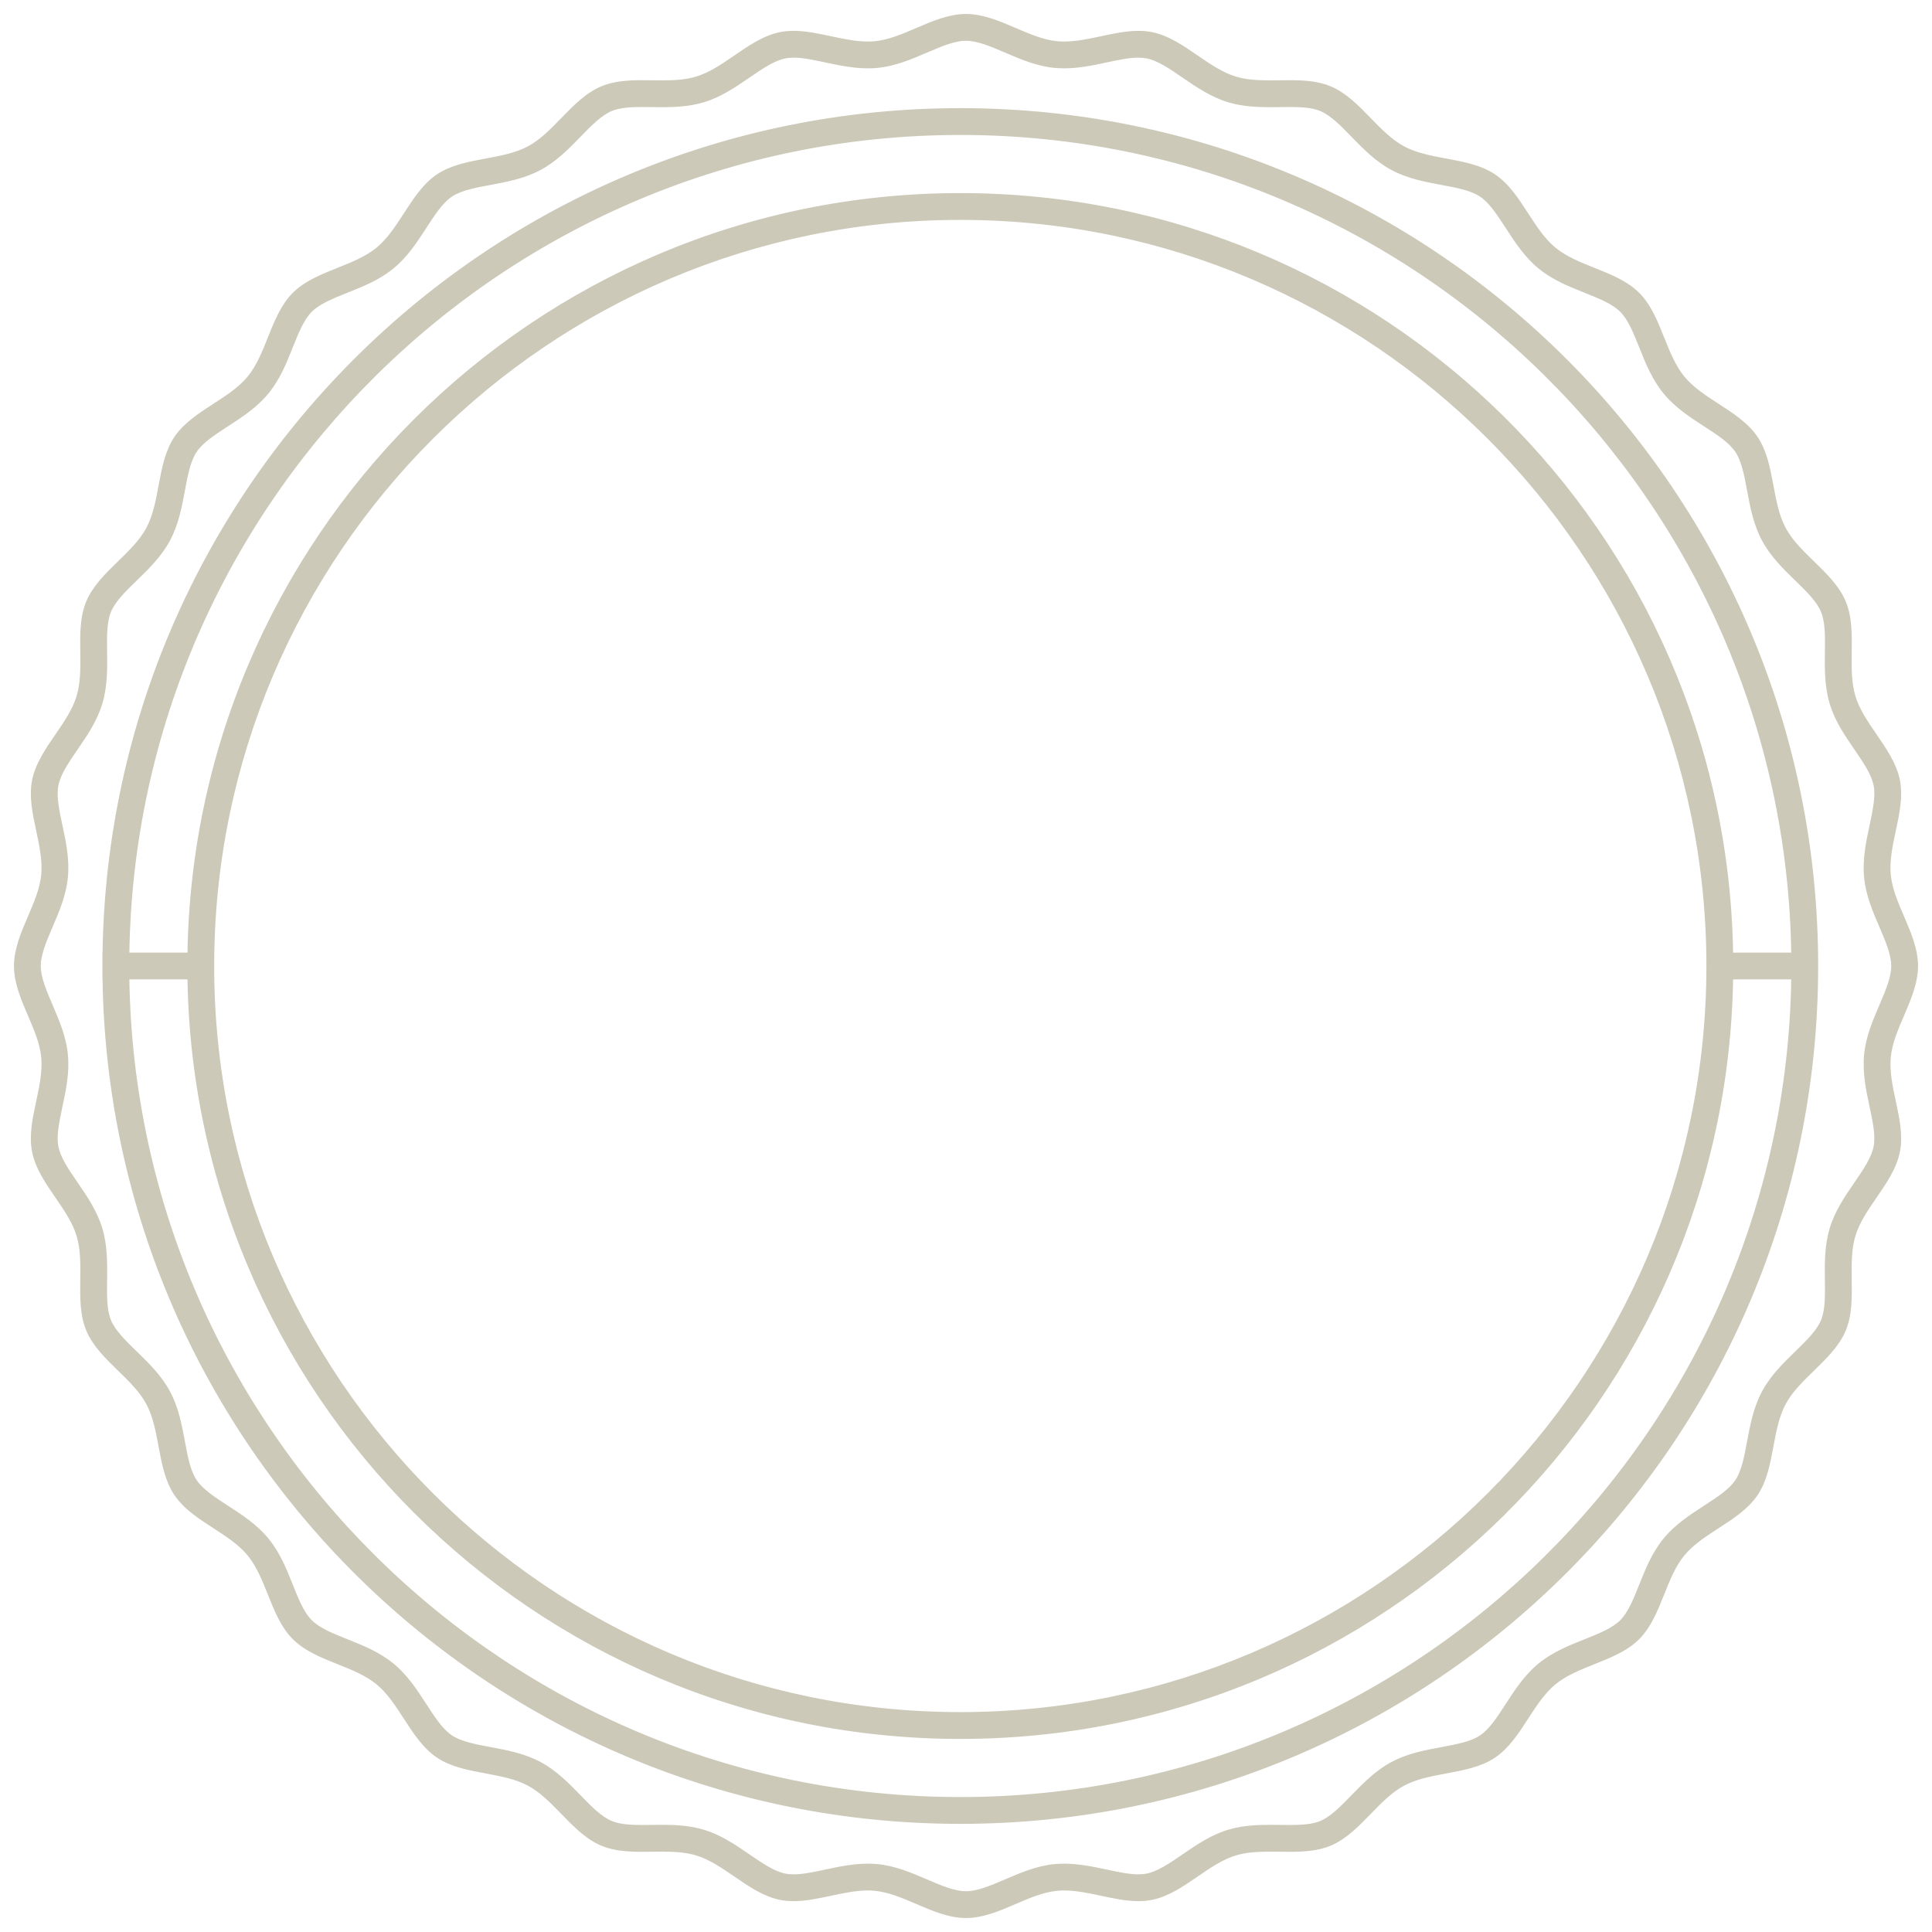 <svg width="121" height="121" viewBox="0 0 121 121" fill="none" xmlns="http://www.w3.org/2000/svg">
<path fill-rule="evenodd" clip-rule="evenodd" d="M57.435 1.869C58.444 1.436 59.459 1 60.5 1C61.541 1 62.556 1.436 63.565 1.869C64.441 2.245 65.313 2.619 66.195 2.705C66.345 2.72 66.496 2.726 66.648 2.726C67.413 2.726 68.202 2.558 68.988 2.39C69.768 2.223 70.546 2.057 71.297 2.057C71.573 2.057 71.844 2.08 72.111 2.132C73.127 2.333 74.036 2.957 74.941 3.579C75.728 4.119 76.512 4.658 77.363 4.916C78.045 5.122 78.788 5.158 79.542 5.158C79.745 5.158 79.948 5.156 80.152 5.153C80.356 5.151 80.56 5.148 80.763 5.148C81.647 5.148 82.51 5.198 83.276 5.515C84.229 5.911 84.995 6.698 85.759 7.484C86.426 8.17 87.092 8.854 87.879 9.276C88.674 9.702 89.618 9.878 90.561 10.053C91.637 10.254 92.71 10.454 93.561 11.023C94.414 11.595 95.01 12.514 95.606 13.433C96.127 14.237 96.648 15.04 97.341 15.609C98.036 16.18 98.927 16.536 99.817 16.892C100.833 17.297 101.849 17.703 102.574 18.428C103.298 19.153 103.704 20.168 104.11 21.184C104.466 22.075 104.821 22.966 105.392 23.661C105.962 24.354 106.765 24.874 107.568 25.395C108.487 25.991 109.406 26.587 109.978 27.441C110.547 28.29 110.747 29.364 110.947 30.439C111.123 31.383 111.299 32.327 111.725 33.122C112.147 33.91 112.832 34.575 113.517 35.242C114.303 36.007 115.091 36.772 115.486 37.725C115.876 38.666 115.861 39.755 115.847 40.847C115.835 41.808 115.822 42.772 116.085 43.638C116.343 44.489 116.881 45.273 117.421 46.06C118.043 46.965 118.667 47.873 118.868 48.89C119.065 49.884 118.838 50.946 118.61 52.013C118.409 52.955 118.207 53.9 118.295 54.806C118.381 55.687 118.755 56.559 119.131 57.435C119.564 58.444 120 59.459 120 60.5C120 61.541 119.564 62.556 119.131 63.565C118.755 64.441 118.381 65.313 118.295 66.195C118.207 67.1 118.409 68.045 118.61 68.987C118.838 70.054 119.065 71.116 118.868 72.111C118.667 73.127 118.043 74.036 117.421 74.941C116.881 75.728 116.342 76.512 116.084 77.363C115.822 78.229 115.835 79.192 115.847 80.153C115.861 81.245 115.875 82.335 115.485 83.277C115.09 84.229 114.302 84.995 113.517 85.759C112.831 86.426 112.146 87.092 111.725 87.879C111.298 88.674 111.122 89.619 110.946 90.563C110.746 91.638 110.546 92.711 109.978 93.561C109.406 94.414 108.486 95.01 107.568 95.606C106.764 96.127 105.96 96.648 105.391 97.341C104.82 98.035 104.464 98.926 104.109 99.817C103.703 100.833 103.297 101.849 102.572 102.574C101.847 103.298 100.832 103.704 99.816 104.109L99.816 104.109C98.925 104.465 98.034 104.821 97.339 105.392C96.646 105.961 96.126 106.764 95.605 107.568C95.009 108.487 94.413 109.407 93.559 109.979C92.709 110.547 91.636 110.747 90.562 110.947C89.618 111.123 88.673 111.299 87.878 111.725C87.09 112.147 86.425 112.831 85.758 113.517C84.994 114.303 84.228 115.09 83.275 115.485C82.51 115.803 81.646 115.853 80.762 115.853C80.56 115.853 80.356 115.85 80.152 115.848H80.151L80.15 115.848C79.946 115.845 79.742 115.843 79.54 115.843C78.785 115.843 78.044 115.878 77.362 116.085C76.511 116.343 75.727 116.881 74.94 117.421C74.035 118.043 73.127 118.667 72.11 118.868C71.844 118.921 71.572 118.943 71.297 118.943C70.546 118.943 69.768 118.777 68.987 118.61C68.201 118.442 67.413 118.274 66.648 118.274C66.496 118.274 66.345 118.28 66.194 118.295C65.313 118.381 64.441 118.755 63.565 119.131C62.556 119.565 61.541 120 60.5 120C59.459 120 58.445 119.565 57.436 119.132L57.436 119.132C56.559 118.755 55.687 118.381 54.805 118.295C54.655 118.28 54.504 118.274 54.352 118.274C53.587 118.274 52.798 118.442 52.013 118.61L52.012 118.61C51.232 118.777 50.453 118.943 49.703 118.943C49.427 118.943 49.156 118.921 48.889 118.868C47.873 118.667 46.965 118.043 46.06 117.422C45.273 116.881 44.488 116.343 43.637 116.085C42.955 115.878 42.212 115.842 41.458 115.842C41.256 115.842 41.053 115.845 40.849 115.847L40.848 115.847L40.846 115.847C40.643 115.85 40.439 115.853 40.237 115.853C39.353 115.853 38.489 115.803 37.724 115.485C36.771 115.09 36.005 114.303 35.242 113.517C34.575 112.831 33.909 112.146 33.121 111.725C32.326 111.299 31.381 111.122 30.438 110.947C29.363 110.746 28.289 110.546 27.439 109.977C26.585 109.405 25.989 108.486 25.394 107.567C24.873 106.763 24.352 105.96 23.66 105.39C22.965 104.82 22.074 104.464 21.184 104.109C20.167 103.703 19.151 103.297 18.427 102.572C17.702 101.847 17.296 100.832 16.89 99.816C16.535 98.925 16.179 98.034 15.608 97.339C15.038 96.646 14.235 96.126 13.432 95.605L13.432 95.605C12.513 95.009 11.594 94.413 11.022 93.559C10.453 92.71 10.253 91.636 10.053 90.561C9.877 89.617 9.701 88.673 9.275 87.878C8.853 87.09 8.168 86.424 7.483 85.758L7.483 85.758C6.697 84.993 5.909 84.228 5.514 83.275C5.124 82.334 5.139 81.245 5.153 80.153C5.165 79.192 5.178 78.228 4.915 77.362C4.657 76.511 4.119 75.727 3.579 74.94C2.957 74.035 2.333 73.127 2.132 72.11C1.935 71.116 2.162 70.053 2.39 68.986C2.591 68.045 2.793 67.1 2.705 66.194C2.619 65.313 2.245 64.441 1.869 63.565C1.436 62.556 1 61.541 1 60.5C1 59.459 1.436 58.444 1.869 57.435C2.245 56.559 2.619 55.687 2.705 54.806C2.793 53.9 2.591 52.955 2.39 52.013C2.162 50.946 1.935 49.884 2.132 48.889C2.333 47.873 2.957 46.964 3.579 46.059C4.119 45.273 4.658 44.488 4.916 43.637C5.178 42.771 5.165 41.808 5.153 40.847C5.139 39.755 5.125 38.665 5.515 37.723C5.91 36.771 6.698 36.005 7.483 35.241C8.169 34.574 8.854 33.908 9.275 33.121C9.702 32.326 9.878 31.381 10.053 30.437C10.254 29.362 10.454 28.289 11.022 27.439C11.594 26.586 12.514 25.99 13.432 25.394C14.236 24.873 15.04 24.352 15.609 23.66C16.18 22.965 16.536 22.074 16.891 21.183C17.297 20.167 17.703 19.151 18.428 18.427C19.153 17.702 20.168 17.296 21.184 16.891C22.075 16.535 22.966 16.179 23.661 15.608C24.354 15.039 24.874 14.236 25.395 13.432C25.991 12.513 26.587 11.593 27.441 11.021C28.291 10.453 29.364 10.253 30.439 10.053C31.383 9.877 32.327 9.701 33.122 9.275C33.91 8.854 34.575 8.169 35.242 7.484C36.006 6.698 36.772 5.91 37.725 5.515C38.49 5.197 39.354 5.147 40.238 5.147C40.441 5.147 40.644 5.15 40.848 5.153L40.849 5.153C41.053 5.155 41.257 5.158 41.461 5.158C42.215 5.158 42.956 5.122 43.638 4.915C44.489 4.657 45.273 4.119 46.06 3.578C46.965 2.957 47.873 2.333 48.89 2.132C49.156 2.08 49.428 2.057 49.703 2.057C50.454 2.057 51.232 2.223 52.013 2.39C52.799 2.558 53.587 2.726 54.352 2.726C54.504 2.726 54.655 2.72 54.806 2.705C55.687 2.619 56.559 2.245 57.435 1.869ZM62.995 3.179C62.095 2.794 61.245 2.429 60.5 2.429C59.755 2.429 58.905 2.794 58.005 3.179L57.999 3.182C57.039 3.594 56.047 4.02 54.945 4.128C54.754 4.146 54.554 4.155 54.352 4.155C53.436 4.155 52.561 3.969 51.714 3.788L51.712 3.788C50.987 3.633 50.302 3.486 49.703 3.486C49.505 3.486 49.33 3.502 49.167 3.534C48.44 3.679 47.677 4.202 46.869 4.756C46.007 5.349 45.115 5.961 44.052 6.283C43.168 6.551 42.246 6.588 41.461 6.588C41.25 6.588 41.04 6.585 40.83 6.582L40.83 6.582L40.711 6.58C40.553 6.579 40.395 6.577 40.238 6.577C39.541 6.577 38.82 6.608 38.272 6.836C37.591 7.118 36.948 7.779 36.267 8.48L36.267 8.48L36.267 8.48C35.536 9.232 34.78 10.009 33.797 10.535C32.807 11.065 31.736 11.265 30.701 11.458L30.698 11.459C29.743 11.636 28.84 11.805 28.236 12.209C27.627 12.617 27.126 13.39 26.596 14.208L26.596 14.208L26.596 14.208L26.596 14.209L26.595 14.21C26.023 15.092 25.432 16.003 24.569 16.713C23.703 17.424 22.693 17.827 21.716 18.217L21.714 18.218L21.708 18.22C20.806 18.581 19.955 18.922 19.439 19.437C18.923 19.953 18.582 20.805 18.222 21.706L18.219 21.713C17.829 22.69 17.425 23.7 16.713 24.567C16.004 25.431 15.092 26.022 14.211 26.593L14.21 26.594C13.392 27.124 12.619 27.625 12.211 28.235C11.806 28.84 11.637 29.743 11.459 30.7L11.457 30.709C11.264 31.741 11.064 32.808 10.536 33.796C10.009 34.779 9.233 35.534 8.481 36.265L8.481 36.265L8.481 36.265C7.78 36.946 7.119 37.59 6.836 38.271C6.558 38.94 6.57 39.858 6.583 40.829L6.583 40.832C6.596 41.885 6.61 42.974 6.284 44.051C5.961 45.114 5.35 46.004 4.759 46.866L4.759 46.866L4.757 46.869L4.756 46.87C4.202 47.677 3.679 48.439 3.534 49.167C3.395 49.872 3.585 50.766 3.787 51.711L3.787 51.714C4.009 52.748 4.237 53.818 4.128 54.944C4.02 56.047 3.594 57.039 3.182 57.999L3.179 58.005C2.794 58.905 2.429 59.755 2.429 60.5C2.429 61.245 2.794 62.095 3.179 62.995L3.182 63.001C3.594 63.961 4.02 64.953 4.128 66.055C4.237 67.182 4.009 68.252 3.787 69.286L3.786 69.291C3.585 70.236 3.395 71.128 3.534 71.833C3.678 72.559 4.2 73.319 4.752 74.125L4.756 74.131C5.349 74.993 5.961 75.885 6.283 76.947C6.609 78.022 6.595 79.109 6.583 80.161L6.583 80.17C6.57 81.141 6.558 82.058 6.835 82.728C7.118 83.409 7.779 84.052 8.48 84.734C9.232 85.464 10.009 86.221 10.536 87.203C11.064 88.191 11.264 89.259 11.457 90.292L11.458 90.299L11.458 90.3C11.636 91.256 11.804 92.158 12.21 92.764C12.617 93.372 13.387 93.872 14.203 94.402L14.209 94.405C15.091 94.976 16.002 95.567 16.713 96.432C17.422 97.295 17.825 98.302 18.214 99.276L18.214 99.276L18.218 99.286C18.579 100.191 18.92 101.045 19.437 101.562C19.953 102.077 20.805 102.418 21.706 102.778L21.713 102.781L21.715 102.782C22.692 103.172 23.702 103.575 24.567 104.287C25.431 104.996 26.022 105.908 26.593 106.789L26.594 106.79L26.595 106.791C27.125 107.609 27.626 108.382 28.234 108.789C28.84 109.194 29.744 109.363 30.7 109.541L30.702 109.542C31.736 109.734 32.806 109.934 33.796 110.465C34.776 110.989 35.53 111.763 36.259 112.512L36.265 112.519C36.947 113.22 37.59 113.882 38.271 114.164C38.819 114.392 39.54 114.423 40.237 114.423C40.434 114.423 40.631 114.42 40.829 114.417C41.039 114.415 41.249 114.412 41.458 114.412C42.245 114.412 43.166 114.448 44.051 114.716C45.112 115.038 46.001 115.648 46.862 116.238L46.869 116.243L46.87 116.244C47.677 116.798 48.439 117.321 49.167 117.466C49.329 117.498 49.504 117.514 49.703 117.514C50.302 117.514 50.988 117.367 51.714 117.212C52.56 117.031 53.435 116.845 54.352 116.845C54.554 116.845 54.753 116.854 54.945 116.872C56.047 116.98 57.038 117.405 57.999 117.818L57.999 117.818C58.901 118.205 59.753 118.571 60.5 118.571C61.247 118.571 62.099 118.205 63.001 117.818C63.961 117.406 64.953 116.98 66.055 116.872C66.247 116.854 66.446 116.845 66.648 116.845C67.558 116.845 68.428 117.03 69.27 117.209L69.286 117.212L69.288 117.212C70.013 117.367 70.698 117.514 71.297 117.514C71.495 117.514 71.67 117.498 71.833 117.466C72.559 117.322 73.319 116.8 74.125 116.248L74.125 116.248L74.131 116.244C74.993 115.651 75.885 115.039 76.948 114.717C77.833 114.449 78.754 114.413 79.54 114.413C79.75 114.413 79.96 114.415 80.17 114.418L80.29 114.42C80.448 114.421 80.606 114.423 80.762 114.423C81.459 114.423 82.18 114.392 82.728 114.165C83.409 113.882 84.052 113.221 84.733 112.52L84.733 112.52C85.465 111.768 86.22 110.991 87.203 110.465C88.19 109.936 89.258 109.737 90.29 109.544L90.299 109.543L90.306 109.541C91.26 109.363 92.16 109.195 92.764 108.791C93.373 108.383 93.874 107.61 94.404 106.792L94.405 106.791C94.976 105.909 95.567 104.998 96.431 104.287C97.298 103.576 98.308 103.172 99.286 102.782L99.292 102.78L99.292 102.78C100.194 102.419 101.045 102.078 101.562 101.563C102.078 101.047 102.418 100.195 102.779 99.291L102.781 99.287C103.171 98.31 103.575 97.3 104.287 96.434C104.996 95.569 105.908 94.978 106.79 94.407L106.793 94.405C107.61 93.875 108.382 93.374 108.789 92.765C109.195 92.16 109.363 91.257 109.541 90.301L109.543 90.293C109.736 89.26 109.936 88.192 110.464 87.205C110.991 86.222 111.767 85.466 112.519 84.735C113.22 84.054 113.882 83.41 114.165 82.728C114.443 82.059 114.43 81.142 114.418 80.171V80.171L114.418 80.168C114.404 79.115 114.39 78.026 114.716 76.949C115.039 75.885 115.651 74.994 116.243 74.132L116.246 74.128C116.799 73.321 117.322 72.56 117.466 71.834C117.605 71.129 117.415 70.235 117.214 69.29L117.213 69.286C116.991 68.252 116.763 67.182 116.873 66.056C116.98 64.953 117.406 63.961 117.818 63.001L117.821 62.995C118.206 62.095 118.571 61.245 118.571 60.5C118.571 59.755 118.206 58.905 117.821 58.006L117.821 58.005L117.818 57.999C117.406 57.039 116.98 56.047 116.873 54.945C116.763 53.818 116.991 52.748 117.213 51.714L117.214 51.709L117.214 51.709C117.415 50.764 117.605 49.872 117.466 49.167C117.322 48.441 116.8 47.681 116.248 46.875L116.244 46.869C115.651 46.007 115.039 45.115 114.717 44.053C114.391 42.978 114.405 41.891 114.417 40.839V40.839L114.418 40.83V40.83C114.43 39.859 114.443 38.942 114.165 38.272C113.882 37.592 113.221 36.948 112.52 36.267L112.52 36.267L112.52 36.267C111.768 35.535 110.991 34.78 110.465 33.797C109.936 32.809 109.737 31.741 109.543 30.708L109.542 30.701L109.542 30.701C109.364 29.744 109.196 28.842 108.79 28.236C108.383 27.627 107.61 27.126 106.792 26.596L106.792 26.596L106.791 26.596C105.909 26.024 104.998 25.433 104.287 24.569C103.577 23.703 103.174 22.696 102.784 21.72L102.782 21.714L102.78 21.711L102.78 21.711C102.42 20.808 102.079 19.955 101.563 19.439C101.047 18.923 100.195 18.582 99.294 18.222L99.287 18.219C98.31 17.829 97.299 17.425 96.433 16.714C95.569 16.004 94.978 15.092 94.407 14.211L94.406 14.21C93.876 13.391 93.375 12.619 92.766 12.211C92.16 11.806 91.256 11.637 90.3 11.459C89.265 11.266 88.195 11.066 87.204 10.536C86.221 10.009 85.466 9.233 84.735 8.481L84.735 8.481L84.735 8.481C84.054 7.78 83.41 7.118 82.729 6.836C82.181 6.608 81.461 6.577 80.764 6.577C80.567 6.577 80.369 6.58 80.171 6.582L80.044 6.584C79.876 6.586 79.709 6.588 79.542 6.588C78.756 6.588 77.834 6.552 76.949 6.284C75.888 5.962 74.999 5.352 74.138 4.762L74.132 4.757L74.13 4.756C73.323 4.202 72.561 3.679 71.833 3.534C71.671 3.502 71.496 3.486 71.297 3.486C70.698 3.486 70.012 3.633 69.286 3.788C68.44 3.969 67.565 4.155 66.648 4.155C66.446 4.155 66.247 4.146 66.055 4.128C64.954 4.02 63.962 3.595 63.001 3.182L63.001 3.182L62.995 3.179ZM60.143 6.898C30.777 6.898 6.927 30.511 6.545 59.785H6.54V61.215H6.545C6.928 90.489 30.777 114.102 60.143 114.102C89.747 114.102 113.745 90.103 113.745 60.5C113.745 30.896 89.747 6.898 60.143 6.898ZM11.86 61.215H7.975C8.358 89.655 31.613 112.673 60.143 112.673C88.672 112.673 111.927 89.655 112.311 61.215H108.42C108.038 87.551 86.57 108.783 60.143 108.783C33.477 108.783 11.86 87.166 11.86 60.5C11.86 33.834 33.477 12.218 60.143 12.218C86.57 12.218 108.038 33.45 108.42 59.785H112.311C111.927 31.345 88.672 8.327 60.143 8.327C31.613 8.327 8.358 31.345 7.975 59.785H11.86V61.215ZM60.143 13.647C85.978 13.647 106.996 34.665 106.996 60.5C106.996 86.335 85.978 107.353 60.143 107.353C34.308 107.353 13.289 86.335 13.289 60.5C13.289 34.665 34.308 13.647 60.143 13.647Z" fill="#CCC9B8"/>
<path d="M57.435 1.869L57.484 1.984L57.484 1.984L57.435 1.869ZM63.565 1.869L63.614 1.754L63.614 1.754L63.565 1.869ZM66.195 2.705L66.183 2.83L66.183 2.83L66.195 2.705ZM68.988 2.39L69.014 2.512L69.014 2.512L68.988 2.39ZM72.111 2.132L72.135 2.009L72.135 2.009L72.111 2.132ZM74.941 3.579L75.011 3.476L75.011 3.476L74.941 3.579ZM77.363 4.916L77.327 5.035L77.327 5.035L77.363 4.916ZM80.152 5.153L80.151 5.028L80.151 5.028L80.152 5.153ZM83.276 5.515L83.228 5.631L83.228 5.631L83.276 5.515ZM85.759 7.484L85.67 7.571L85.67 7.571L85.759 7.484ZM87.879 9.276L87.938 9.166L87.938 9.166L87.879 9.276ZM90.561 10.053L90.539 10.176L90.539 10.176L90.561 10.053ZM93.561 11.023L93.63 10.919L93.63 10.919L93.561 11.023ZM95.606 13.433L95.501 13.501L95.501 13.501L95.606 13.433ZM97.341 15.609L97.261 15.706L97.261 15.706L97.341 15.609ZM99.817 16.892L99.864 16.776L99.864 16.776L99.817 16.892ZM104.11 21.184L103.994 21.231L103.994 21.231L104.11 21.184ZM105.392 23.661L105.296 23.74L105.296 23.74L105.392 23.661ZM107.568 25.395L107.5 25.5L107.5 25.5L107.568 25.395ZM109.978 27.441L109.874 27.511L109.874 27.511L109.978 27.441ZM110.947 30.439L110.824 30.462L110.824 30.462L110.947 30.439ZM111.725 33.122L111.835 33.063L111.835 33.063L111.725 33.122ZM113.517 35.242L113.43 35.332L113.43 35.332L113.517 35.242ZM115.486 37.725L115.601 37.677L115.601 37.677L115.486 37.725ZM115.847 40.847L115.722 40.846L115.722 40.846L115.847 40.847ZM116.085 43.638L115.965 43.674L115.965 43.674L116.085 43.638ZM117.421 46.06L117.318 46.13L117.318 46.13L117.421 46.06ZM118.868 48.89L118.991 48.865L118.991 48.865L118.868 48.89ZM118.61 52.013L118.732 52.039L118.732 52.039L118.61 52.013ZM118.295 54.806L118.17 54.818L118.17 54.818L118.295 54.806ZM119.131 57.435L119.016 57.484L119.016 57.484L119.131 57.435ZM119.131 63.565L119.016 63.516L119.016 63.516L119.131 63.565ZM118.295 66.195L118.17 66.183L118.17 66.183L118.295 66.195ZM118.61 68.987L118.732 68.961L118.732 68.961L118.61 68.987ZM118.868 72.111L118.991 72.135L118.991 72.135L118.868 72.111ZM117.421 74.941L117.524 75.011L117.524 75.011L117.421 74.941ZM116.084 77.363L115.965 77.327L115.965 77.327L116.084 77.363ZM115.847 80.153L115.722 80.154L115.722 80.154L115.847 80.153ZM115.485 83.277L115.601 83.325L115.601 83.325L115.485 83.277ZM113.517 85.759L113.604 85.849L113.604 85.849L113.517 85.759ZM111.725 87.879L111.835 87.938L111.835 87.938L111.725 87.879ZM110.946 90.563L110.824 90.54L110.824 90.54L110.946 90.563ZM109.978 93.561L110.082 93.63L110.082 93.63L109.978 93.561ZM107.568 95.606L107.636 95.711L107.636 95.711L107.568 95.606ZM105.391 97.341L105.294 97.261L105.294 97.261L105.391 97.341ZM104.109 99.817L103.993 99.77L103.993 99.77L104.109 99.817ZM102.572 102.574L102.484 102.485L102.484 102.485L102.572 102.574ZM99.816 104.109L99.855 104.228L99.862 104.225L99.816 104.109ZM99.816 104.109L99.776 103.991L99.769 103.993L99.816 104.109ZM97.339 105.392L97.26 105.295L97.26 105.295L97.339 105.392ZM95.605 107.568L95.709 107.636L95.709 107.636L95.605 107.568ZM93.559 109.979L93.629 110.082L93.629 110.082L93.559 109.979ZM90.562 110.947L90.585 111.07L90.585 111.07L90.562 110.947ZM87.878 111.725L87.937 111.835L87.937 111.835L87.878 111.725ZM85.758 113.517L85.668 113.43L85.668 113.43L85.758 113.517ZM83.275 115.485L83.323 115.601L83.323 115.601L83.275 115.485ZM80.152 115.848L80.153 115.723H80.152V115.848ZM80.151 115.848L80.15 115.973H80.151V115.848ZM80.15 115.848L80.152 115.723L80.151 115.723L80.15 115.848ZM77.362 116.085L77.326 115.965L77.326 115.965L77.362 116.085ZM74.94 117.421L74.87 117.318L74.87 117.318L74.94 117.421ZM72.11 118.868L72.086 118.745L72.086 118.745L72.11 118.868ZM68.987 118.61L69.013 118.488L69.013 118.488L68.987 118.61ZM66.194 118.295L66.206 118.42L66.206 118.42L66.194 118.295ZM63.565 119.131L63.614 119.246L63.614 119.246L63.565 119.131ZM57.436 119.132L57.374 119.24L57.38 119.244L57.386 119.246L57.436 119.132ZM57.436 119.132L57.498 119.023L57.491 119.019L57.485 119.017L57.436 119.132ZM54.805 118.295L54.793 118.42L54.793 118.42L54.805 118.295ZM52.013 118.61L52.034 118.733L52.039 118.732L52.013 118.61ZM52.012 118.61L51.991 118.487L51.986 118.488L52.012 118.61ZM48.889 118.868L48.913 118.745L48.913 118.745L48.889 118.868ZM46.06 117.422L45.989 117.525L45.989 117.525L46.06 117.422ZM43.637 116.085L43.6 116.204L43.6 116.205L43.637 116.085ZM40.849 115.847L40.848 115.722L40.848 115.722L40.849 115.847ZM40.846 115.847L40.847 115.972L40.847 115.972L40.846 115.847ZM37.724 115.485L37.676 115.601L37.676 115.601L37.724 115.485ZM35.242 113.517L35.152 113.604L35.152 113.604L35.242 113.517ZM33.121 111.725L33.062 111.835L33.062 111.835L33.121 111.725ZM30.438 110.947L30.415 111.069L30.415 111.069L30.438 110.947ZM27.439 109.977L27.37 110.081L27.37 110.081L27.439 109.977ZM25.394 107.567L25.289 107.635L25.289 107.635L25.394 107.567ZM23.66 105.39L23.739 105.294L23.739 105.294L23.66 105.39ZM21.184 104.109L21.137 104.225L21.137 104.225L21.184 104.109ZM18.427 102.572L18.338 102.66L18.338 102.66L18.427 102.572ZM16.89 99.816L16.774 99.862L16.774 99.862L16.89 99.816ZM15.608 97.339L15.704 97.26L15.704 97.26L15.608 97.339ZM13.432 95.605L13.36 95.707L13.364 95.71L13.432 95.605ZM13.432 95.605L13.503 95.502L13.5 95.5L13.432 95.605ZM11.022 93.559L11.126 93.49L11.126 93.49L11.022 93.559ZM10.053 90.561L9.93 90.584L9.93 90.584L10.053 90.561ZM9.275 87.878L9.165 87.937L9.165 87.937L9.275 87.878ZM7.483 85.758L7.393 85.845L7.396 85.847L7.483 85.758ZM7.483 85.758L7.572 85.671L7.57 85.668L7.483 85.758ZM5.514 83.275L5.399 83.323L5.399 83.323L5.514 83.275ZM5.153 80.153L5.278 80.154L5.278 80.154L5.153 80.153ZM4.915 77.362L5.035 77.326L5.035 77.326L4.915 77.362ZM3.579 74.94L3.682 74.87L3.682 74.87L3.579 74.94ZM2.132 72.11L2.009 72.135L2.009 72.135L2.132 72.11ZM2.39 68.986L2.268 68.96L2.268 68.96L2.39 68.986ZM2.705 66.194L2.83 66.182L2.83 66.182L2.705 66.194ZM1.869 63.565L1.984 63.516L1.984 63.516L1.869 63.565ZM1.869 57.435L1.984 57.484L1.984 57.484L1.869 57.435ZM2.705 54.806L2.83 54.818L2.83 54.818L2.705 54.806ZM2.39 52.013L2.268 52.039L2.268 52.039L2.39 52.013ZM2.132 48.889L2.009 48.865L2.009 48.865L2.132 48.889ZM3.579 46.059L3.476 45.989L3.476 45.989L3.579 46.059ZM4.916 43.637L5.035 43.673L5.035 43.673L4.916 43.637ZM5.153 40.847L5.278 40.846L5.278 40.846L5.153 40.847ZM5.515 37.723L5.399 37.675L5.399 37.675L5.515 37.723ZM7.483 35.241L7.57 35.331L7.57 35.331L7.483 35.241ZM9.275 33.121L9.165 33.062L9.165 33.062L9.275 33.121ZM10.053 30.437L10.176 30.46L10.176 30.46L10.053 30.437ZM11.022 27.439L10.918 27.37L10.918 27.37L11.022 27.439ZM13.432 25.394L13.5 25.499L13.5 25.499L13.432 25.394ZM15.609 23.66L15.706 23.739L15.706 23.739L15.609 23.66ZM16.891 21.183L17.007 21.23L17.007 21.23L16.891 21.183ZM18.428 18.427L18.516 18.515L18.516 18.515L18.428 18.427ZM21.184 16.891L21.138 16.775L21.138 16.775L21.184 16.891ZM23.661 15.608L23.74 15.705L23.74 15.705L23.661 15.608ZM25.395 13.432L25.5 13.5L25.5 13.5L25.395 13.432ZM27.441 11.021L27.371 10.918L27.371 10.918L27.441 11.021ZM30.439 10.053L30.416 9.93L30.416 9.93L30.439 10.053ZM33.122 9.275L33.181 9.386L33.181 9.386L33.122 9.275ZM35.242 7.484L35.331 7.571L35.331 7.571L35.242 7.484ZM37.725 5.515L37.677 5.399L37.677 5.399L37.725 5.515ZM40.848 5.153L40.852 5.028L40.85 5.028L40.848 5.153ZM40.849 5.153L40.845 5.278L40.847 5.278L40.849 5.153ZM43.638 4.915L43.674 5.035L43.674 5.035L43.638 4.915ZM46.06 3.578L46.131 3.681L46.131 3.681L46.06 3.578ZM48.89 2.132L48.866 2.009L48.865 2.009L48.89 2.132ZM52.013 2.39L52.039 2.268L52.039 2.268L52.013 2.39ZM54.806 2.705L54.818 2.83L54.818 2.83L54.806 2.705ZM62.995 3.179L63.044 3.064L63.044 3.064L62.995 3.179ZM58.005 3.179L58.055 3.294L58.055 3.294L58.005 3.179ZM57.999 3.182L57.95 3.067L57.95 3.067L57.999 3.182ZM54.945 4.128L54.933 4.003L54.933 4.003L54.945 4.128ZM51.714 3.788L51.688 3.91L51.688 3.91L51.714 3.788ZM51.712 3.788L51.738 3.665L51.738 3.665L51.712 3.788ZM49.167 3.534L49.143 3.412L49.143 3.412L49.167 3.534ZM46.869 4.756L46.799 4.653L46.798 4.653L46.869 4.756ZM44.052 6.283L44.016 6.163L44.016 6.163L44.052 6.283ZM40.83 6.582L40.828 6.707L40.828 6.707L40.83 6.582ZM40.83 6.582L40.832 6.457L40.831 6.457L40.83 6.582ZM40.711 6.58L40.709 6.705L40.709 6.705L40.711 6.58ZM38.272 6.836L38.32 6.951L38.32 6.951L38.272 6.836ZM36.267 8.48L36.177 8.393L36.175 8.395L36.267 8.48ZM36.267 8.48L36.356 8.567L36.358 8.565L36.267 8.48ZM36.267 8.48L36.356 8.567L36.356 8.567L36.267 8.48ZM33.797 10.535L33.739 10.425L33.739 10.425L33.797 10.535ZM30.701 11.458L30.724 11.581L30.724 11.581L30.701 11.458ZM30.698 11.459L30.676 11.336L30.676 11.336L30.698 11.459ZM28.236 12.209L28.166 12.105L28.166 12.105L28.236 12.209ZM26.596 14.208L26.7 14.277L26.701 14.276L26.596 14.208ZM26.596 14.208L26.7 14.277L26.596 14.208ZM26.596 14.208L26.492 14.139L26.491 14.14L26.596 14.208ZM26.596 14.209L26.7 14.277L26.701 14.277L26.596 14.209ZM26.595 14.21L26.49 14.142L26.49 14.142L26.595 14.21ZM24.569 16.713L24.489 16.616L24.489 16.616L24.569 16.713ZM21.716 18.217L21.762 18.333L21.762 18.333L21.716 18.217ZM21.714 18.218L21.668 18.102L21.668 18.102L21.714 18.218ZM21.708 18.22L21.754 18.336L21.754 18.336L21.708 18.22ZM19.439 19.437L19.35 19.349L19.35 19.349L19.439 19.437ZM18.222 21.706L18.338 21.753L18.338 21.753L18.222 21.706ZM18.219 21.713L18.103 21.666L18.103 21.666L18.219 21.713ZM16.713 24.567L16.81 24.646L16.81 24.646L16.713 24.567ZM14.211 26.593L14.143 26.488L14.143 26.488L14.211 26.593ZM14.21 26.594L14.278 26.699L14.278 26.699L14.21 26.594ZM12.211 28.235L12.315 28.305L12.315 28.305L12.211 28.235ZM11.459 30.7L11.582 30.723L11.582 30.723L11.459 30.7ZM11.457 30.709L11.58 30.732L11.58 30.732L11.457 30.709ZM10.536 33.796L10.646 33.855L10.646 33.855L10.536 33.796ZM8.481 36.265L8.568 36.355L8.568 36.355L8.481 36.265ZM8.481 36.265L8.566 36.357L8.568 36.355L8.481 36.265ZM8.481 36.265L8.395 36.174L8.394 36.176L8.481 36.265ZM6.836 38.271L6.72 38.223L6.72 38.223L6.836 38.271ZM6.583 40.829L6.708 40.828L6.708 40.828L6.583 40.829ZM6.583 40.832L6.458 40.833L6.458 40.833L6.583 40.832ZM6.284 44.051L6.403 44.088L6.403 44.087L6.284 44.051ZM4.759 46.866L4.86 46.94L4.862 46.937L4.759 46.866ZM4.759 46.866L4.658 46.792L4.656 46.795L4.759 46.866ZM4.757 46.869L4.654 46.798L4.654 46.798L4.757 46.869ZM4.756 46.87L4.859 46.941L4.859 46.941L4.756 46.87ZM3.534 49.167L3.412 49.143L3.412 49.143L3.534 49.167ZM3.787 51.711L3.909 51.685L3.909 51.685L3.787 51.711ZM3.787 51.714L3.665 51.739L3.665 51.74L3.787 51.714ZM4.128 54.944L4.252 54.956L4.252 54.956L4.128 54.944ZM3.182 57.999L3.067 57.95L3.067 57.95L3.182 57.999ZM3.179 58.005L3.294 58.055L3.294 58.055L3.179 58.005ZM3.179 62.995L3.294 62.945L3.294 62.945L3.179 62.995ZM3.182 63.001L3.067 63.05L3.067 63.05L3.182 63.001ZM4.128 66.055L4.252 66.043L4.252 66.043L4.128 66.055ZM3.787 69.286L3.665 69.26L3.665 69.26L3.787 69.286ZM3.786 69.291L3.909 69.317L3.909 69.317L3.786 69.291ZM3.534 71.833L3.412 71.857L3.412 71.857L3.534 71.833ZM4.752 74.125L4.856 74.054L4.856 74.054L4.752 74.125ZM4.756 74.131L4.653 74.201L4.653 74.201L4.756 74.131ZM6.283 76.947L6.403 76.911L6.403 76.911L6.283 76.947ZM6.583 80.161L6.708 80.162L6.708 80.162L6.583 80.161ZM6.583 80.17L6.708 80.172L6.708 80.171L6.583 80.17ZM6.835 82.728L6.719 82.776L6.719 82.776L6.835 82.728ZM8.48 84.734L8.393 84.824L8.393 84.824L8.48 84.734ZM10.536 87.203L10.646 87.144L10.646 87.144L10.536 87.203ZM11.457 90.292L11.334 90.315L11.334 90.315L11.457 90.292ZM11.458 90.299L11.335 90.322L11.335 90.322L11.458 90.299ZM11.458 90.3L11.581 90.277L11.581 90.277L11.458 90.3ZM12.21 92.764L12.314 92.695L12.314 92.695L12.21 92.764ZM14.203 94.402L14.271 94.297L14.271 94.297L14.203 94.402ZM14.209 94.405L14.141 94.51L14.141 94.51L14.209 94.405ZM16.713 96.432L16.616 96.511L16.616 96.511L16.713 96.432ZM18.214 99.276L18.333 99.236L18.33 99.229L18.214 99.276ZM18.214 99.276L18.096 99.315L18.098 99.322L18.214 99.276ZM18.218 99.286L18.335 99.24L18.335 99.24L18.218 99.286ZM19.437 101.562L19.349 101.65L19.349 101.65L19.437 101.562ZM21.706 102.778L21.753 102.662L21.753 102.662L21.706 102.778ZM21.713 102.781L21.666 102.897L21.666 102.897L21.713 102.781ZM21.715 102.782L21.668 102.898L21.668 102.898L21.715 102.782ZM24.567 104.287L24.488 104.383L24.488 104.383L24.567 104.287ZM26.593 106.789L26.488 106.857L26.489 106.857L26.593 106.789ZM26.594 106.79L26.489 106.859L26.489 106.859L26.594 106.79ZM26.595 106.791L26.7 106.723L26.699 106.723L26.595 106.791ZM28.234 108.789L28.304 108.685L28.304 108.685L28.234 108.789ZM30.7 109.541L30.723 109.418L30.723 109.418L30.7 109.541ZM30.702 109.542L30.679 109.664L30.679 109.664L30.702 109.542ZM33.796 110.465L33.737 110.575L33.737 110.575L33.796 110.465ZM36.259 112.512L36.348 112.425L36.348 112.425L36.259 112.512ZM36.265 112.519L36.355 112.432L36.355 112.432L36.265 112.519ZM38.271 114.164L38.319 114.049L38.319 114.049L38.271 114.164ZM40.829 114.417L40.828 114.293L40.828 114.293L40.829 114.417ZM44.051 114.716L44.087 114.597L44.087 114.597L44.051 114.716ZM46.862 116.238L46.791 116.341L46.791 116.341L46.862 116.238ZM46.869 116.243L46.798 116.346L46.798 116.346L46.869 116.243ZM46.87 116.244L46.941 116.141L46.941 116.141L46.87 116.244ZM49.167 117.466L49.191 117.343L49.191 117.343L49.167 117.466ZM51.714 117.212L51.687 117.09L51.687 117.09L51.714 117.212ZM54.945 116.872L54.957 116.748L54.957 116.748L54.945 116.872ZM57.999 117.818L57.949 117.933L57.951 117.933L57.999 117.818ZM57.999 117.818L58.049 117.703L58.047 117.703L57.999 117.818ZM63.001 117.818L63.05 117.933L63.05 117.933L63.001 117.818ZM66.055 116.872L66.043 116.748L66.043 116.748L66.055 116.872ZM69.27 117.209L69.296 117.086L69.296 117.086L69.27 117.209ZM69.286 117.212L69.312 117.09L69.312 117.09L69.286 117.212ZM69.288 117.212L69.262 117.335L69.262 117.335L69.288 117.212ZM71.833 117.466L71.857 117.588L71.857 117.588L71.833 117.466ZM74.125 116.248L74.06 116.14L74.054 116.145L74.125 116.248ZM74.125 116.248L74.189 116.355L74.196 116.351L74.125 116.248ZM74.131 116.244L74.201 116.347L74.202 116.347L74.131 116.244ZM76.948 114.717L76.984 114.837L76.984 114.837L76.948 114.717ZM80.17 114.418L80.168 114.543L80.168 114.543L80.17 114.418ZM80.29 114.42L80.291 114.295L80.291 114.295L80.29 114.42ZM82.728 114.165L82.776 114.281L82.776 114.281L82.728 114.165ZM84.733 112.52L84.645 112.432L84.644 112.433L84.733 112.52ZM84.733 112.52L84.822 112.608L84.823 112.607L84.733 112.52ZM87.203 110.465L87.262 110.575L87.262 110.575L87.203 110.465ZM90.29 109.544L90.313 109.667L90.313 109.667L90.29 109.544ZM90.299 109.543L90.322 109.665L90.322 109.665L90.299 109.543ZM90.306 109.541L90.283 109.418L90.283 109.418L90.306 109.541ZM92.764 108.791L92.834 108.895L92.834 108.895L92.764 108.791ZM94.404 106.792L94.3 106.723L94.299 106.724L94.404 106.792ZM94.405 106.791L94.509 106.86L94.51 106.859L94.405 106.791ZM96.431 104.287L96.352 104.191L96.352 104.191L96.431 104.287ZM99.286 102.782L99.332 102.898L99.332 102.898L99.286 102.782ZM99.292 102.78L99.253 102.661L99.246 102.664L99.292 102.78ZM99.292 102.78L99.332 102.898L99.339 102.896L99.292 102.78ZM101.562 101.563L101.65 101.651L101.65 101.651L101.562 101.563ZM102.779 99.291L102.663 99.245L102.663 99.245L102.779 99.291ZM102.781 99.287L102.897 99.334L102.897 99.334L102.781 99.287ZM104.287 96.434L104.383 96.513L104.383 96.513L104.287 96.434ZM106.79 94.407L106.858 94.512L106.858 94.512L106.79 94.407ZM106.793 94.405L106.861 94.51L106.861 94.51L106.793 94.405ZM108.789 92.765L108.685 92.695L108.685 92.695L108.789 92.765ZM109.541 90.301L109.418 90.278L109.418 90.278L109.541 90.301ZM109.543 90.293L109.665 90.316L109.665 90.316L109.543 90.293ZM110.464 87.205L110.354 87.146L110.354 87.146L110.464 87.205ZM112.519 84.735L112.432 84.645L112.432 84.645L112.519 84.735ZM114.165 82.728L114.28 82.776L114.28 82.776L114.165 82.728ZM114.418 80.171H114.293L114.293 80.172L114.418 80.171ZM114.418 80.171H114.543L114.543 80.169L114.418 80.171ZM114.418 80.168L114.543 80.167L114.543 80.167L114.418 80.168ZM114.716 76.949L114.597 76.912L114.597 76.912L114.716 76.949ZM116.243 74.132L116.346 74.203L116.346 74.203L116.243 74.132ZM116.246 74.128L116.143 74.057L116.143 74.057L116.246 74.128ZM117.466 71.834L117.588 71.858L117.588 71.858L117.466 71.834ZM117.214 69.29L117.336 69.263L117.336 69.263L117.214 69.29ZM117.213 69.286L117.335 69.26L117.335 69.26L117.213 69.286ZM116.873 66.056L116.748 66.044L116.748 66.044L116.873 66.056ZM117.818 63.001L117.933 63.05L117.933 63.05L117.818 63.001ZM117.821 62.995L117.706 62.945L117.706 62.945L117.821 62.995ZM117.821 58.006L117.705 58.052L117.706 58.055L117.821 58.006ZM117.821 58.005L117.937 57.959L117.936 57.956L117.821 58.005ZM117.818 57.999L117.703 58.049L117.703 58.049L117.818 57.999ZM116.873 54.945L116.748 54.957L116.748 54.957L116.873 54.945ZM117.213 51.714L117.335 51.74L117.335 51.74L117.213 51.714ZM117.214 51.709L117.098 51.663L117.094 51.672L117.092 51.683L117.214 51.709ZM117.214 51.709L117.33 51.755L117.334 51.745L117.336 51.735L117.214 51.709ZM117.466 49.167L117.588 49.143L117.588 49.143L117.466 49.167ZM116.248 46.875L116.144 46.946L116.145 46.946L116.248 46.875ZM116.244 46.869L116.347 46.799L116.347 46.798L116.244 46.869ZM114.717 44.053L114.597 44.089L114.597 44.089L114.717 44.053ZM114.417 40.839L114.542 40.841V40.839H114.417ZM114.417 40.839L114.292 40.838V40.839H114.417ZM114.418 40.83L114.543 40.832V40.83H114.418ZM114.418 40.83L114.293 40.828V40.83H114.418ZM114.165 38.272L114.281 38.224L114.281 38.224L114.165 38.272ZM112.52 36.267L112.607 36.177L112.604 36.175L112.52 36.267ZM112.52 36.267L112.604 36.174L112.6 36.171L112.52 36.267ZM112.52 36.267L112.432 36.356L112.44 36.363L112.52 36.267ZM110.465 33.797L110.354 33.856L110.354 33.856L110.465 33.797ZM109.543 30.708L109.666 30.685L109.666 30.685L109.543 30.708ZM109.542 30.701L109.665 30.678L109.663 30.671L109.542 30.701ZM109.542 30.701L109.419 30.723L109.42 30.73L109.542 30.701ZM108.79 28.236L108.686 28.306L108.686 28.306L108.79 28.236ZM106.792 26.596L106.723 26.7L106.724 26.701L106.792 26.596ZM106.792 26.596L106.861 26.492L106.859 26.491L106.792 26.596ZM106.791 26.596L106.723 26.7L106.724 26.701L106.791 26.596ZM104.287 24.569L104.191 24.648L104.191 24.648L104.287 24.569ZM102.784 21.72L102.9 21.673L102.9 21.673L102.784 21.72ZM102.782 21.714L102.665 21.76L102.665 21.761L102.782 21.714ZM102.78 21.711L102.897 21.665L102.897 21.665L102.78 21.711ZM102.78 21.711L102.664 21.758L102.664 21.758L102.78 21.711ZM101.563 19.439L101.651 19.35L101.651 19.35L101.563 19.439ZM99.294 18.222L99.247 18.338L99.247 18.338L99.294 18.222ZM99.287 18.219L99.334 18.103L99.334 18.103L99.287 18.219ZM96.433 16.714L96.353 16.811L96.354 16.811L96.433 16.714ZM94.407 14.211L94.512 14.143L94.511 14.142L94.407 14.211ZM94.406 14.21L94.301 14.278L94.302 14.278L94.406 14.21ZM92.766 12.211L92.835 12.107L92.835 12.107L92.766 12.211ZM90.3 11.459L90.277 11.582L90.277 11.582L90.3 11.459ZM87.204 10.536L87.263 10.425L87.263 10.425L87.204 10.536ZM84.735 8.481L84.825 8.394L84.822 8.391L84.735 8.481ZM84.735 8.481L84.639 8.562L84.648 8.571L84.735 8.481ZM84.735 8.481L84.831 8.4L84.824 8.394L84.735 8.481ZM82.729 6.836L82.681 6.951L82.681 6.951L82.729 6.836ZM80.171 6.582L80.172 6.707L80.172 6.707L80.171 6.582ZM80.044 6.584L80.042 6.459L80.042 6.459L80.044 6.584ZM76.949 6.284L76.912 6.403L76.913 6.403L76.949 6.284ZM74.138 4.762L74.209 4.659L74.209 4.659L74.138 4.762ZM74.132 4.757L74.061 4.86L74.061 4.86L74.132 4.757ZM74.13 4.756L74.201 4.653L74.201 4.653L74.13 4.756ZM71.833 3.534L71.809 3.657L71.809 3.657L71.833 3.534ZM69.286 3.788L69.26 3.666L69.26 3.666L69.286 3.788ZM66.055 4.128L66.043 4.252L66.043 4.252L66.055 4.128ZM63.001 3.182L63.051 3.067L63.05 3.067L63.001 3.182ZM63.001 3.182L62.952 3.297L62.952 3.297L63.001 3.182ZM6.545 59.785V59.91H6.668L6.67 59.787L6.545 59.785ZM6.54 59.785V59.66H6.415V59.785H6.54ZM6.54 61.215H6.415V61.34H6.54V61.215ZM6.545 61.215L6.67 61.213L6.668 61.09H6.545V61.215ZM7.975 61.215V61.09H7.848L7.85 61.217L7.975 61.215ZM11.86 61.215V61.34H11.985V61.215H11.86ZM112.311 61.215L112.436 61.217L112.437 61.09H112.311V61.215ZM108.42 61.215V61.09H108.297L108.295 61.213L108.42 61.215ZM108.42 59.785L108.295 59.787L108.297 59.91H108.42V59.785ZM112.311 59.785V59.91H112.437L112.436 59.784L112.311 59.785ZM7.975 59.785L7.85 59.784L7.848 59.91H7.975V59.785ZM11.86 59.785H11.985V59.66H11.86V59.785ZM60.5 0.875C59.428 0.875 58.389 1.323 57.385 1.754L57.484 1.984C58.499 1.548 59.489 1.125 60.5 1.125V0.875ZM63.614 1.754C62.611 1.323 61.571 0.875 60.5 0.875V1.125C61.511 1.125 62.501 1.548 63.516 1.984L63.614 1.754ZM66.207 2.581C65.348 2.497 64.495 2.132 63.614 1.754L63.516 1.984C64.388 2.358 65.278 2.741 66.183 2.83L66.207 2.581ZM66.648 2.601C66.5 2.601 66.352 2.595 66.207 2.581L66.183 2.83C66.337 2.844 66.493 2.851 66.648 2.851V2.601ZM68.962 2.268C68.173 2.436 67.398 2.601 66.648 2.601V2.851C67.429 2.851 68.231 2.679 69.014 2.512L68.962 2.268ZM71.297 1.932C70.531 1.932 69.74 2.102 68.962 2.268L69.014 2.512C69.797 2.345 70.562 2.182 71.297 2.182V1.932ZM72.135 2.009C71.859 1.955 71.58 1.932 71.297 1.932V2.182C71.566 2.182 71.829 2.204 72.087 2.255L72.135 2.009ZM75.011 3.476C74.111 2.857 73.182 2.216 72.135 2.009L72.087 2.255C73.073 2.45 73.96 3.057 74.87 3.682L75.011 3.476ZM77.4 4.796C76.57 4.545 75.802 4.019 75.011 3.476L74.87 3.682C75.653 4.22 76.454 4.771 77.327 5.035L77.4 4.796ZM79.542 5.033C78.79 5.033 78.063 4.997 77.4 4.796L77.327 5.035C78.028 5.248 78.786 5.283 79.542 5.283V5.033ZM80.151 5.028C79.947 5.031 79.744 5.033 79.542 5.033V5.283C79.746 5.283 79.95 5.281 80.154 5.278L80.151 5.028ZM80.763 5.023C80.559 5.023 80.355 5.026 80.151 5.028L80.154 5.278C80.358 5.276 80.561 5.273 80.763 5.273V5.023ZM83.324 5.4C82.534 5.072 81.648 5.023 80.763 5.023V5.273C81.645 5.273 82.487 5.324 83.228 5.631L83.324 5.4ZM85.849 7.397C85.089 6.615 84.305 5.807 83.324 5.4L83.228 5.631C84.153 6.014 84.901 6.781 85.67 7.571L85.849 7.397ZM87.938 9.166C87.171 8.755 86.519 8.086 85.849 7.397L85.67 7.571C86.333 8.254 87.012 8.954 87.82 9.386L87.938 9.166ZM90.584 9.931C89.637 9.754 88.713 9.581 87.938 9.166L87.82 9.386C88.635 9.823 89.6 10.001 90.539 10.176L90.584 9.931ZM93.63 10.919C92.755 10.333 91.653 10.13 90.584 9.931L90.539 10.176C91.62 10.378 92.666 10.575 93.491 11.127L93.63 10.919ZM95.711 13.365C95.118 12.451 94.509 11.508 93.63 10.919L93.491 11.127C94.32 11.682 94.902 12.577 95.501 13.501L95.711 13.365ZM97.42 15.513C96.745 14.958 96.234 14.172 95.711 13.365L95.501 13.501C96.02 14.301 96.551 15.122 97.261 15.706L97.42 15.513ZM99.864 16.776C98.969 16.418 98.097 16.069 97.42 15.512L97.261 15.706C97.974 16.291 98.884 16.654 99.771 17.008L99.864 16.776ZM102.662 18.34C101.916 17.593 100.874 17.179 99.864 16.776L99.771 17.008C100.792 17.416 101.782 17.813 102.485 18.516L102.662 18.34ZM104.226 21.138C103.822 20.128 103.408 19.086 102.662 18.34L102.485 18.516C103.188 19.22 103.586 20.209 103.994 21.231L104.226 21.138ZM105.489 23.582C104.933 22.904 104.583 22.033 104.226 21.138L103.994 21.231C104.348 22.117 104.71 23.027 105.296 23.74L105.489 23.582ZM107.636 25.291C106.829 24.767 106.044 24.256 105.489 23.581L105.296 23.74C105.88 24.451 106.7 24.982 107.5 25.5L107.636 25.291ZM110.082 27.371C109.493 26.492 108.55 25.883 107.636 25.291L107.5 25.5C108.424 26.099 109.319 26.682 109.874 27.511L110.082 27.371ZM111.07 30.416C110.871 29.347 110.668 28.246 110.082 27.371L109.874 27.511C110.426 28.335 110.623 29.381 110.824 30.462L111.07 30.416ZM111.835 33.063C111.42 32.288 111.247 31.364 111.07 30.416L110.824 30.462C110.999 31.401 111.178 32.366 111.615 33.181L111.835 33.063ZM113.605 35.153C112.916 34.483 112.246 33.831 111.835 33.063L111.615 33.181C112.048 33.989 112.748 34.668 113.43 35.332L113.605 35.153ZM115.601 37.677C115.194 36.696 114.386 35.913 113.605 35.153L113.43 35.332C114.22 36.1 114.987 36.848 115.371 37.773L115.601 37.677ZM115.972 40.849C115.986 39.763 116.003 38.646 115.601 37.677L115.37 37.773C115.748 38.685 115.737 39.747 115.722 40.846L115.972 40.849ZM116.205 43.602C115.949 42.757 115.96 41.814 115.972 40.849L115.722 40.846C115.71 41.802 115.696 42.786 115.965 43.674L116.205 43.602ZM117.525 45.989C116.982 45.199 116.456 44.431 116.205 43.602L115.965 43.674C116.23 44.547 116.781 45.347 117.318 46.13L117.525 45.989ZM118.991 48.865C118.784 47.819 118.143 46.889 117.525 45.989L117.318 46.13C117.943 47.04 118.55 47.927 118.745 48.914L118.991 48.865ZM118.732 52.039C118.959 50.978 119.193 49.89 118.991 48.865L118.745 48.914C118.936 49.878 118.717 50.914 118.488 51.987L118.732 52.039ZM118.419 54.794C118.334 53.911 118.53 52.985 118.732 52.039L118.488 51.987C118.287 52.925 118.08 53.89 118.17 54.818L118.419 54.794ZM119.246 57.385C118.868 56.505 118.503 55.652 118.419 54.794L118.17 54.818C118.259 55.722 118.642 56.612 119.016 57.484L119.246 57.385ZM120.125 60.5C120.125 59.428 119.677 58.389 119.246 57.385L119.016 57.484C119.452 58.499 119.875 59.489 119.875 60.5H120.125ZM119.246 63.614C119.677 62.611 120.125 61.571 120.125 60.5H119.875C119.875 61.511 119.452 62.501 119.016 63.516L119.246 63.614ZM118.419 66.207C118.503 65.348 118.868 64.495 119.246 63.614L119.016 63.516C118.642 64.388 118.259 65.278 118.17 66.183L118.419 66.207ZM118.732 68.961C118.53 68.015 118.334 67.089 118.419 66.207L118.17 66.183C118.08 67.111 118.287 68.075 118.488 69.013L118.732 68.961ZM118.991 72.135C119.193 71.111 118.959 70.022 118.732 68.961L118.488 69.013C118.717 70.086 118.936 71.122 118.745 72.087L118.991 72.135ZM117.524 75.011C118.143 74.111 118.784 73.182 118.991 72.135L118.745 72.087C118.55 73.073 117.943 73.96 117.318 74.87L117.524 75.011ZM116.204 77.4C116.455 76.57 116.981 75.802 117.524 75.011L117.318 74.87C116.78 75.653 116.229 76.454 115.965 77.327L116.204 77.4ZM115.972 80.151C115.96 79.186 115.948 78.244 116.204 77.4L115.965 77.327C115.696 78.215 115.71 79.198 115.722 80.154L115.972 80.151ZM115.601 83.325C116.003 82.355 115.986 81.238 115.972 80.151L115.722 80.154C115.736 81.253 115.748 82.316 115.37 83.229L115.601 83.325ZM113.604 85.849C114.385 85.089 115.194 84.305 115.601 83.325L115.37 83.229C114.986 84.153 114.22 84.901 113.43 85.669L113.604 85.849ZM111.835 87.938C112.246 87.171 112.915 86.519 113.604 85.849L113.43 85.669C112.747 86.333 112.047 87.012 111.614 87.82L111.835 87.938ZM111.069 90.586C111.246 89.638 111.419 88.713 111.835 87.938L111.614 87.82C111.177 88.636 110.999 89.601 110.824 90.54L111.069 90.586ZM110.082 93.63C110.667 92.755 110.87 91.655 111.069 90.586L110.824 90.54C110.622 91.621 110.425 92.667 109.874 93.491L110.082 93.63ZM107.636 95.711C108.549 95.118 109.493 94.509 110.082 93.63L109.874 93.491C109.319 94.32 108.423 94.902 107.5 95.501L107.636 95.711ZM105.487 97.42C106.042 96.745 106.828 96.234 107.636 95.711L107.5 95.501C106.699 96.02 105.878 96.551 105.294 97.261L105.487 97.42ZM104.225 99.863C104.582 98.968 104.931 98.097 105.487 97.42L105.294 97.261C104.709 97.974 104.347 98.884 103.993 99.77L104.225 99.863ZM102.66 102.662C103.407 101.916 103.821 100.873 104.225 99.863L103.993 99.77C103.585 100.792 103.187 101.782 102.484 102.485L102.66 102.662ZM99.862 104.225C100.872 103.822 101.914 103.408 102.66 102.662L102.484 102.485C101.781 103.188 100.791 103.585 99.769 103.993L99.862 104.225ZM99.855 104.228L99.855 104.228L99.776 103.991L99.776 103.991L99.855 104.228ZM97.418 105.488C98.096 104.932 98.967 104.583 99.862 104.225L99.769 103.993C98.883 104.347 97.973 104.71 97.26 105.295L97.418 105.488ZM95.709 107.636C96.233 106.829 96.743 106.043 97.418 105.488L97.26 105.295C96.549 105.879 96.018 106.7 95.5 107.5L95.709 107.636ZM93.629 110.082C94.508 109.494 95.117 108.55 95.709 107.636L95.5 107.5C94.901 108.424 94.318 109.32 93.49 109.875L93.629 110.082ZM90.585 111.07C91.653 110.871 92.754 110.668 93.629 110.082L93.49 109.875C92.665 110.426 91.619 110.623 90.539 110.824L90.585 111.07ZM87.937 111.835C88.712 111.42 89.637 111.247 90.585 111.07L90.539 110.824C89.6 110.999 88.635 111.178 87.819 111.615L87.937 111.835ZM85.848 113.604C86.517 112.915 87.17 112.246 87.937 111.835L87.819 111.615C87.011 112.047 86.332 112.747 85.668 113.43L85.848 113.604ZM83.323 115.601C84.304 115.194 85.088 114.386 85.848 113.604L85.668 113.43C84.9 114.22 84.152 114.986 83.227 115.37L83.323 115.601ZM80.762 115.978C81.647 115.978 82.533 115.928 83.323 115.601L83.227 115.37C82.487 115.677 81.644 115.728 80.762 115.728V115.978ZM80.15 115.973C80.354 115.975 80.559 115.978 80.762 115.978V115.728C80.561 115.728 80.357 115.725 80.153 115.723L80.15 115.973ZM80.151 115.973H80.152V115.723H80.151V115.973ZM80.148 115.973L80.15 115.973L80.153 115.723L80.152 115.723L80.148 115.973ZM79.54 115.968C79.742 115.968 79.945 115.97 80.148 115.973L80.151 115.723C79.948 115.72 79.743 115.718 79.54 115.718V115.968ZM77.398 116.205C78.062 116.004 78.787 115.968 79.54 115.968V115.718C78.784 115.718 78.027 115.753 77.326 115.965L77.398 116.205ZM75.011 117.525C75.801 116.982 76.569 116.456 77.398 116.205L77.326 115.965C76.453 116.23 75.653 116.781 74.87 117.318L75.011 117.525ZM72.135 118.991C73.181 118.784 74.111 118.143 75.011 117.525L74.87 117.318C73.96 117.943 73.073 118.55 72.086 118.745L72.135 118.991ZM71.297 119.068C71.579 119.068 71.859 119.045 72.135 118.991L72.086 118.745C71.829 118.796 71.565 118.818 71.297 118.818V119.068ZM68.961 118.732C69.739 118.898 70.531 119.068 71.297 119.068V118.818C70.562 118.818 69.797 118.655 69.013 118.488L68.961 118.732ZM66.648 118.399C67.398 118.399 68.173 118.564 68.961 118.732L69.013 118.488C68.23 118.321 67.429 118.149 66.648 118.149V118.399ZM66.206 118.42C66.353 118.405 66.499 118.399 66.648 118.399V118.149C66.492 118.149 66.337 118.156 66.182 118.171L66.206 118.42ZM63.614 119.246C64.494 118.868 65.348 118.503 66.206 118.42L66.182 118.171C65.278 118.259 64.387 118.642 63.515 119.017L63.614 119.246ZM60.5 120.125C61.571 120.125 62.61 119.677 63.614 119.246L63.515 119.017C62.501 119.452 61.511 119.875 60.5 119.875V120.125ZM57.386 119.246C58.39 119.677 59.429 120.125 60.5 120.125V119.875C59.49 119.875 58.499 119.452 57.485 119.017L57.386 119.246ZM57.374 119.24L57.374 119.24L57.498 119.023L57.498 119.023L57.374 119.24ZM54.793 118.42C55.652 118.503 56.506 118.869 57.386 119.246L57.485 119.017C56.613 118.642 55.722 118.259 54.817 118.171L54.793 118.42ZM54.352 118.399C54.5 118.399 54.648 118.405 54.793 118.42L54.818 118.171C54.663 118.156 54.507 118.149 54.352 118.149V118.399ZM52.039 118.732C52.827 118.564 53.602 118.399 54.352 118.399V118.149C53.571 118.149 52.77 118.321 51.986 118.488L52.039 118.732ZM52.033 118.733L52.034 118.733L51.991 118.487L51.991 118.487L52.033 118.733ZM49.703 119.068C50.469 119.068 51.261 118.898 52.038 118.732L51.986 118.488C51.203 118.655 50.438 118.818 49.703 118.818V119.068ZM48.865 118.991C49.141 119.045 49.42 119.068 49.703 119.068V118.818C49.434 118.818 49.171 118.796 48.913 118.745L48.865 118.991ZM45.989 117.525C46.889 118.143 47.819 118.784 48.865 118.991L48.913 118.745C47.927 118.55 47.04 117.944 46.131 117.319L45.989 117.525ZM43.6 116.205C44.43 116.456 45.199 116.982 45.989 117.525L46.131 117.319C45.347 116.781 44.546 116.23 43.673 115.965L43.6 116.205ZM41.458 115.967C42.21 115.967 42.937 116.003 43.6 116.204L43.673 115.965C42.972 115.752 42.214 115.717 41.458 115.717V115.967ZM40.851 115.972C41.054 115.97 41.257 115.967 41.458 115.967V115.717C41.255 115.717 41.051 115.72 40.848 115.722L40.851 115.972ZM40.849 115.972L40.851 115.972L40.848 115.722L40.846 115.722L40.849 115.972ZM40.847 115.972L40.849 115.972L40.846 115.722L40.844 115.722L40.847 115.972ZM40.237 115.978C40.44 115.978 40.644 115.975 40.847 115.972L40.844 115.722C40.641 115.725 40.438 115.728 40.237 115.728V115.978ZM37.676 115.601C38.466 115.928 39.352 115.978 40.237 115.978V115.728C39.355 115.728 38.513 115.677 37.772 115.37L37.676 115.601ZM35.152 113.604C35.912 114.385 36.695 115.194 37.676 115.601L37.772 115.37C36.847 114.986 36.099 114.22 35.331 113.43L35.152 113.604ZM33.062 111.835C33.83 112.246 34.482 112.915 35.152 113.604L35.331 113.43C34.667 112.747 33.988 112.047 33.18 111.614L33.062 111.835ZM30.415 111.069C31.363 111.246 32.287 111.42 33.062 111.835L33.18 111.614C32.365 111.177 31.4 110.999 30.46 110.824L30.415 111.069ZM27.37 110.081C28.245 110.667 29.346 110.87 30.415 111.069L30.46 110.824C29.38 110.622 28.334 110.425 27.509 109.873L27.37 110.081ZM25.289 107.635C25.881 108.549 26.491 109.492 27.37 110.081L27.509 109.873C26.68 109.318 26.098 108.423 25.499 107.499L25.289 107.635ZM23.58 105.487C24.255 106.042 24.765 106.827 25.289 107.635L25.499 107.499C24.98 106.699 24.449 105.878 23.739 105.294L23.58 105.487ZM21.137 104.225C22.032 104.582 22.903 104.931 23.58 105.487L23.739 105.294C23.026 104.709 22.116 104.346 21.23 103.992L21.137 104.225ZM18.338 102.66C19.084 103.407 20.127 103.821 21.137 104.225L21.23 103.992C20.208 103.584 19.218 103.187 18.515 102.484L18.338 102.66ZM16.774 99.862C17.178 100.872 17.592 101.914 18.338 102.66L18.515 102.484C17.812 101.781 17.414 100.791 17.006 99.769L16.774 99.862ZM15.511 97.418C16.067 98.096 16.417 98.967 16.774 99.862L17.006 99.769C16.652 98.883 16.29 97.972 15.704 97.26L15.511 97.418ZM13.364 95.71C14.171 96.233 14.956 96.743 15.511 97.418L15.704 97.26C15.12 96.549 14.3 96.018 13.5 95.5L13.364 95.71ZM13.36 95.707L13.36 95.707L13.503 95.502L13.503 95.502L13.36 95.707ZM10.918 93.629C11.507 94.508 12.45 95.117 13.364 95.709L13.5 95.5C12.576 94.901 11.681 94.318 11.126 93.49L10.918 93.629ZM9.93 90.584C10.129 91.653 10.332 92.754 10.918 93.629L11.126 93.49C10.574 92.665 10.377 91.619 10.176 90.538L9.93 90.584ZM9.165 87.937C9.58 88.712 9.753 89.636 9.93 90.584L10.176 90.538C10.001 89.599 9.822 88.634 9.385 87.819L9.165 87.937ZM7.396 85.847C8.085 86.517 8.754 87.169 9.165 87.937L9.385 87.819C8.952 87.011 8.252 86.332 7.57 85.668L7.396 85.847ZM7.393 85.845L7.393 85.845L7.572 85.671L7.572 85.671L7.393 85.845ZM5.399 83.323C5.806 84.304 6.614 85.087 7.395 85.847L7.57 85.668C6.78 84.9 6.013 84.152 5.629 83.227L5.399 83.323ZM5.028 80.151C5.014 81.237 4.997 82.354 5.399 83.323L5.63 83.227C5.252 82.315 5.263 81.253 5.278 80.154L5.028 80.151ZM4.795 77.398C5.051 78.243 5.04 79.186 5.028 80.151L5.278 80.154C5.29 79.198 5.304 78.214 5.035 77.326L4.795 77.398ZM3.475 75.011C4.018 75.801 4.544 76.569 4.795 77.398L5.035 77.326C4.77 76.453 4.219 75.653 3.682 74.87L3.475 75.011ZM2.009 72.135C2.216 73.181 2.857 74.111 3.475 75.011L3.682 74.87C3.057 73.96 2.45 73.073 2.255 72.086L2.009 72.135ZM2.268 68.96C2.041 70.021 1.807 71.11 2.009 72.135L2.255 72.086C2.064 71.121 2.283 70.085 2.512 69.013L2.268 68.96ZM2.581 66.206C2.666 67.089 2.47 68.015 2.268 68.96L2.512 69.013C2.713 68.075 2.92 67.11 2.83 66.182L2.581 66.206ZM1.754 63.615C2.132 64.495 2.497 65.348 2.581 66.206L2.83 66.182C2.741 65.278 2.358 64.388 1.984 63.516L1.754 63.615ZM0.875 60.5C0.875 61.572 1.323 62.611 1.754 63.615L1.984 63.516C1.548 62.501 1.125 61.511 1.125 60.5H0.875ZM1.754 57.385C1.323 58.389 0.875 59.428 0.875 60.5H1.125C1.125 59.489 1.548 58.499 1.984 57.484L1.754 57.385ZM2.581 54.794C2.497 55.652 2.132 56.505 1.754 57.385L1.984 57.484C2.358 56.612 2.741 55.722 2.83 54.818L2.581 54.794ZM2.268 52.039C2.47 52.985 2.666 53.911 2.581 54.794L2.83 54.818C2.92 53.89 2.713 52.925 2.512 51.987L2.268 52.039ZM2.009 48.865C1.807 49.889 2.041 50.978 2.268 52.039L2.512 51.987C2.283 50.914 2.064 49.878 2.255 48.913L2.009 48.865ZM3.476 45.989C2.857 46.889 2.216 47.818 2.009 48.865L2.255 48.913C2.45 47.927 3.057 47.04 3.682 46.13L3.476 45.989ZM4.796 43.6C4.545 44.43 4.019 45.198 3.476 45.989L3.682 46.13C4.22 45.347 4.771 44.546 5.035 43.673L4.796 43.6ZM5.028 40.849C5.04 41.814 5.052 42.756 4.796 43.6L5.035 43.673C5.304 42.785 5.29 41.802 5.278 40.846L5.028 40.849ZM5.399 37.675C4.997 38.645 5.014 39.762 5.028 40.849L5.278 40.846C5.264 39.747 5.252 38.684 5.63 37.771L5.399 37.675ZM7.396 35.151C6.615 35.911 5.806 36.695 5.399 37.675L5.63 37.771C6.014 36.847 6.78 36.099 7.57 35.331L7.396 35.151ZM9.165 33.062C8.754 33.829 8.085 34.481 7.396 35.151L7.57 35.331C8.253 34.667 8.953 33.988 9.386 33.18L9.165 33.062ZM9.931 30.414C9.754 31.362 9.581 32.287 9.165 33.062L9.386 33.18C9.823 32.364 10.001 31.399 10.176 30.46L9.931 30.414ZM10.918 27.37C10.333 28.245 10.13 29.345 9.931 30.414L10.176 30.46C10.378 29.379 10.575 28.333 11.126 27.509L10.918 27.37ZM13.364 25.289C12.451 25.881 11.507 26.491 10.918 27.37L11.126 27.509C11.681 26.68 12.576 26.098 13.5 25.499L13.364 25.289ZM15.513 23.58C14.958 24.255 14.172 24.766 13.364 25.289L13.5 25.499C14.301 24.98 15.122 24.449 15.706 23.739L15.513 23.58ZM16.775 21.137C16.418 22.032 16.069 22.903 15.513 23.58L15.706 23.739C16.291 23.026 16.653 22.116 17.007 21.23L16.775 21.137ZM18.34 18.338C17.593 19.084 17.179 20.127 16.775 21.137L17.007 21.23C17.415 20.208 17.813 19.218 18.516 18.515L18.34 18.338ZM21.138 16.775C20.128 17.178 19.086 17.592 18.34 18.338L18.516 18.515C19.22 17.812 20.209 17.415 21.231 17.007L21.138 16.775ZM23.582 15.512C22.904 16.068 22.033 16.417 21.138 16.775L21.231 17.007C22.117 16.653 23.027 16.291 23.74 15.705L23.582 15.512ZM25.291 13.364C24.767 14.171 24.256 14.957 23.581 15.512L23.74 15.705C24.451 15.121 24.982 14.3 25.5 13.5L25.291 13.364ZM27.371 10.918C26.492 11.506 25.883 12.45 25.291 13.364L25.5 13.5C26.099 12.576 26.682 11.68 27.511 11.125L27.371 10.918ZM30.416 9.93C29.347 10.129 28.247 10.332 27.371 10.918L27.511 11.125C28.335 10.574 29.381 10.377 30.462 10.176L30.416 9.93ZM33.063 9.165C32.288 9.58 31.364 9.753 30.416 9.93L30.462 10.176C31.401 10.001 32.366 9.822 33.181 9.386L33.063 9.165ZM35.152 7.396C34.482 8.085 33.83 8.754 33.063 9.165L33.181 9.386C33.989 8.953 34.668 8.253 35.331 7.571L35.152 7.396ZM37.677 5.399C36.696 5.806 35.912 6.615 35.152 7.396L35.331 7.571C36.1 6.78 36.848 6.014 37.773 5.63L37.677 5.399ZM40.238 5.022C39.353 5.022 38.467 5.072 37.677 5.399L37.773 5.63C38.514 5.323 39.356 5.272 40.238 5.272V5.022ZM40.85 5.028C40.646 5.025 40.441 5.022 40.238 5.022V5.272C40.44 5.272 40.643 5.275 40.847 5.278L40.85 5.028ZM40.852 5.028L40.852 5.028L40.845 5.278L40.845 5.278L40.852 5.028ZM41.461 5.033C41.258 5.033 41.054 5.03 40.85 5.028L40.847 5.278C41.051 5.28 41.256 5.283 41.461 5.283V5.033ZM43.602 4.795C42.938 4.996 42.212 5.033 41.461 5.033V5.283C42.217 5.283 42.973 5.247 43.674 5.035L43.602 4.795ZM45.99 3.475C45.199 4.018 44.431 4.545 43.602 4.795L43.674 5.035C44.547 4.77 45.348 4.219 46.131 3.681L45.99 3.475ZM48.865 2.009C47.819 2.216 46.889 2.857 45.99 3.475L46.131 3.681C47.041 3.057 47.927 2.45 48.914 2.255L48.865 2.009ZM49.703 1.932C49.421 1.932 49.141 1.955 48.866 2.009L48.914 2.255C49.171 2.204 49.435 2.182 49.703 2.182V1.932ZM52.039 2.268C51.261 2.102 50.469 1.932 49.703 1.932V2.182C50.438 2.182 51.203 2.345 51.987 2.512L52.039 2.268ZM54.352 2.601C53.602 2.601 52.827 2.436 52.039 2.268L51.987 2.512C52.77 2.679 53.571 2.851 54.352 2.851V2.601ZM54.794 2.581C54.648 2.595 54.501 2.601 54.352 2.601V2.851C54.508 2.851 54.663 2.844 54.818 2.83L54.794 2.581ZM57.385 1.754C56.505 2.132 55.652 2.497 54.794 2.581L54.818 2.83C55.722 2.741 56.612 2.358 57.484 1.984L57.385 1.754ZM60.5 2.554C61.214 2.554 62.037 2.905 62.945 3.294L63.044 3.064C62.153 2.682 61.276 2.304 60.5 2.304V2.554ZM58.055 3.294C58.963 2.905 59.786 2.554 60.5 2.554V2.304C59.724 2.304 58.847 2.682 57.956 3.064L58.055 3.294ZM58.048 3.297L58.055 3.294L57.956 3.064L57.95 3.067L58.048 3.297ZM54.957 4.252C56.082 4.143 57.092 3.708 58.049 3.297L57.95 3.067C56.987 3.481 56.013 3.898 54.933 4.003L54.957 4.252ZM54.352 4.28C54.558 4.28 54.762 4.271 54.957 4.252L54.933 4.003C54.746 4.021 54.551 4.03 54.352 4.03V4.28ZM51.688 3.91C52.533 4.091 53.421 4.28 54.352 4.28V4.03C53.451 4.03 52.589 3.847 51.74 3.666L51.688 3.91ZM51.686 3.91L51.688 3.91L51.74 3.666L51.738 3.665L51.686 3.91ZM49.703 3.611C50.286 3.611 50.957 3.754 51.686 3.91L51.738 3.665C51.017 3.511 50.318 3.361 49.703 3.361V3.611ZM49.191 3.657C49.345 3.627 49.512 3.611 49.703 3.611V3.361C49.498 3.361 49.315 3.378 49.143 3.412L49.191 3.657ZM46.94 4.859C47.755 4.3 48.495 3.795 49.191 3.657L49.143 3.412C48.384 3.562 47.599 4.104 46.799 4.653L46.94 4.859ZM44.088 6.403C45.173 6.074 46.081 5.45 46.94 4.859L46.798 4.653C45.934 5.247 45.058 5.848 44.016 6.163L44.088 6.403ZM41.461 6.713C42.248 6.713 43.186 6.676 44.088 6.403L44.016 6.163C43.15 6.426 42.244 6.463 41.461 6.463V6.713ZM40.828 6.707C41.038 6.71 41.249 6.713 41.461 6.713V6.463C41.251 6.463 41.042 6.46 40.832 6.457L40.828 6.707ZM40.828 6.707L40.828 6.707L40.832 6.457L40.832 6.457L40.828 6.707ZM40.709 6.705L40.829 6.707L40.831 6.457L40.712 6.455L40.709 6.705ZM40.238 6.702C40.394 6.702 40.551 6.704 40.709 6.705L40.712 6.455C40.554 6.454 40.395 6.452 40.238 6.452V6.702ZM38.32 6.951C38.842 6.734 39.539 6.702 40.238 6.702V6.452C39.543 6.452 38.798 6.482 38.224 6.72L38.32 6.951ZM36.356 8.567C36.698 8.216 37.025 7.879 37.352 7.595C37.678 7.311 37.997 7.085 38.32 6.951L38.224 6.72C37.866 6.869 37.523 7.114 37.187 7.406C36.852 7.699 36.517 8.043 36.177 8.393L36.356 8.567ZM36.358 8.565L36.358 8.565L36.175 8.395L36.175 8.395L36.358 8.565ZM36.356 8.567L36.356 8.567L36.177 8.393L36.177 8.393L36.356 8.567ZM33.856 10.645C34.859 10.108 35.627 9.317 36.356 8.567L36.177 8.393C35.444 9.147 34.701 9.909 33.739 10.425L33.856 10.645ZM30.724 11.581C31.756 11.389 32.846 11.186 33.856 10.645L33.739 10.425C32.768 10.944 31.716 11.142 30.678 11.335L30.724 11.581ZM30.721 11.582L30.724 11.581L30.679 11.335L30.676 11.336L30.721 11.582ZM28.305 12.313C28.591 12.122 28.954 11.983 29.369 11.87C29.783 11.756 30.243 11.671 30.721 11.582L30.676 11.336C30.199 11.425 29.729 11.512 29.303 11.628C28.876 11.745 28.485 11.892 28.166 12.105L28.305 12.313ZM26.701 14.276C26.967 13.866 27.222 13.473 27.485 13.131C27.749 12.79 28.017 12.506 28.305 12.313L28.166 12.105C27.846 12.32 27.559 12.627 27.288 12.979C27.016 13.33 26.756 13.732 26.491 14.14L26.701 14.276ZM26.7 14.277L26.7 14.277L26.492 14.139L26.492 14.139L26.7 14.277ZM26.7 14.277L26.7 14.277L26.492 14.139L26.492 14.139L26.7 14.277ZM26.701 14.277L26.701 14.276L26.491 14.14L26.491 14.141L26.701 14.277ZM26.7 14.278L26.7 14.277L26.491 14.141L26.49 14.142L26.7 14.278ZM24.648 16.809C25.529 16.086 26.13 15.157 26.7 14.278L26.49 14.142C25.917 15.026 25.336 15.921 24.489 16.616L24.648 16.809ZM21.762 18.333C22.737 17.944 23.765 17.535 24.648 16.809L24.489 16.616C23.641 17.313 22.649 17.71 21.67 18.101L21.762 18.333ZM21.76 18.334L21.762 18.333L21.67 18.101L21.668 18.102L21.76 18.334ZM21.754 18.336L21.761 18.334L21.668 18.102L21.662 18.104L21.754 18.336ZM19.527 19.526C19.771 19.281 20.1 19.075 20.484 18.882C20.869 18.691 21.302 18.517 21.754 18.336L21.662 18.104C21.212 18.284 20.768 18.461 20.373 18.659C19.977 18.856 19.622 19.077 19.35 19.349L19.527 19.526ZM18.338 21.753C18.519 21.301 18.692 20.868 18.884 20.483C19.076 20.098 19.283 19.77 19.527 19.525L19.35 19.349C19.079 19.62 18.858 19.976 18.66 20.371C18.463 20.767 18.286 21.21 18.106 21.66L18.338 21.753ZM18.335 21.759L18.338 21.753L18.106 21.66L18.103 21.666L18.335 21.759ZM16.81 24.646C17.536 23.762 17.946 22.734 18.335 21.759L18.103 21.666C17.712 22.647 17.314 23.638 16.617 24.488L16.81 24.646ZM14.279 26.698C15.158 26.128 16.086 25.528 16.81 24.646L16.617 24.488C15.922 25.334 15.027 25.915 14.143 26.488L14.279 26.698ZM14.278 26.699L14.279 26.698L14.143 26.488L14.142 26.489L14.278 26.699ZM12.315 28.305C12.508 28.016 12.791 27.748 13.133 27.484C13.475 27.22 13.868 26.965 14.278 26.699L14.142 26.489C13.734 26.754 13.331 27.014 12.98 27.286C12.629 27.557 12.322 27.845 12.107 28.165L12.315 28.305ZM11.582 30.723C11.671 30.243 11.757 29.784 11.87 29.369C11.984 28.953 12.123 28.591 12.315 28.305L12.107 28.165C11.893 28.484 11.746 28.876 11.629 29.303C11.512 29.73 11.425 30.2 11.336 30.677L11.582 30.723ZM11.58 30.732L11.582 30.723L11.336 30.677L11.334 30.686L11.58 30.732ZM10.646 33.855C11.185 32.847 11.387 31.761 11.58 30.732L11.334 30.686C11.141 31.721 10.944 32.769 10.426 33.737L10.646 33.855ZM8.568 36.355C9.318 35.626 10.109 34.858 10.646 33.855L10.426 33.737C9.91 34.7 9.148 35.443 8.394 36.176L8.568 36.355ZM8.568 36.355L8.568 36.355L8.394 36.175L8.394 36.175L8.568 36.355ZM8.566 36.357L8.566 36.357L8.396 36.174L8.395 36.174L8.566 36.357ZM6.951 38.319C7.222 37.667 7.86 37.042 8.568 36.355L8.394 36.176C7.699 36.85 7.015 37.513 6.72 38.223L6.951 38.319ZM6.708 40.828C6.701 40.341 6.695 39.874 6.725 39.446C6.754 39.017 6.819 38.636 6.951 38.319L6.72 38.223C6.574 38.576 6.506 38.988 6.475 39.428C6.445 39.869 6.451 40.347 6.458 40.831L6.708 40.828ZM6.708 40.83L6.708 40.828L6.458 40.831L6.458 40.833L6.708 40.83ZM6.403 44.087C6.736 42.989 6.721 41.881 6.708 40.83L6.458 40.833C6.471 41.89 6.484 42.959 6.164 44.015L6.403 44.087ZM4.862 46.937C5.452 46.077 6.074 45.171 6.403 44.088L6.164 44.015C5.848 45.056 5.249 45.931 4.656 46.795L4.862 46.937ZM4.86 46.94L4.86 46.94L4.658 46.792L4.658 46.792L4.86 46.94ZM4.86 46.939L4.862 46.937L4.656 46.795L4.654 46.798L4.86 46.939ZM4.859 46.941L4.86 46.939L4.654 46.798L4.653 46.799L4.859 46.941ZM3.657 49.191C3.795 48.494 4.3 47.755 4.859 46.941L4.653 46.799C4.104 47.599 3.562 48.384 3.412 49.143L3.657 49.191ZM3.909 51.685C3.808 51.211 3.711 50.757 3.657 50.333C3.602 49.909 3.591 49.525 3.657 49.191L3.412 49.143C3.338 49.514 3.353 49.929 3.409 50.365C3.465 50.801 3.564 51.266 3.665 51.737L3.909 51.685ZM3.91 51.688L3.909 51.685L3.665 51.737L3.665 51.739L3.91 51.688ZM4.252 54.956C4.363 53.807 4.131 52.72 3.91 51.687L3.665 51.74C3.887 52.777 4.11 53.828 4.003 54.932L4.252 54.956ZM3.297 58.049C3.708 57.091 4.143 56.081 4.252 54.956L4.003 54.932C3.898 56.012 3.481 56.987 3.067 57.95L3.297 58.049ZM3.294 58.055L3.297 58.048L3.067 57.95L3.065 57.956L3.294 58.055ZM2.554 60.5C2.554 59.786 2.905 58.963 3.294 58.055L3.065 57.956C2.682 58.847 2.304 59.724 2.304 60.5H2.554ZM3.294 62.945C2.905 62.037 2.554 61.214 2.554 60.5H2.304C2.304 61.276 2.682 62.153 3.065 63.044L3.294 62.945ZM3.297 62.952L3.294 62.945L3.065 63.044L3.067 63.05L3.297 62.952ZM4.252 66.043C4.143 64.919 3.708 63.909 3.297 62.951L3.067 63.05C3.481 64.013 3.898 64.988 4.003 66.067L4.252 66.043ZM3.91 69.312C4.131 68.28 4.363 67.192 4.252 66.043L4.003 66.067C4.11 67.171 3.887 68.223 3.665 69.26L3.91 69.312ZM3.909 69.317L3.91 69.312L3.665 69.26L3.664 69.265L3.909 69.317ZM3.657 71.809C3.591 71.475 3.602 71.091 3.657 70.668C3.711 70.245 3.808 69.791 3.909 69.317L3.664 69.265C3.564 69.736 3.465 70.201 3.409 70.636C3.353 71.071 3.338 71.486 3.412 71.857L3.657 71.809ZM4.856 74.054C4.298 73.241 3.795 72.504 3.657 71.809L3.412 71.857C3.562 72.614 4.102 73.398 4.649 74.196L4.856 74.054ZM4.86 74.06L4.856 74.054L4.649 74.195L4.653 74.201L4.86 74.06ZM6.403 76.911C6.074 75.827 5.45 74.92 4.86 74.06L4.653 74.201C5.248 75.067 5.848 75.942 6.163 76.984L6.403 76.911ZM6.708 80.162C6.72 79.114 6.735 78.007 6.403 76.911L6.163 76.984C6.483 78.037 6.471 79.105 6.458 80.159L6.708 80.162ZM6.708 80.171L6.708 80.162L6.458 80.159L6.458 80.168L6.708 80.171ZM6.95 82.68C6.819 82.363 6.754 81.982 6.725 81.553C6.695 81.125 6.701 80.658 6.708 80.172L6.458 80.168C6.451 80.653 6.445 81.13 6.475 81.571C6.506 82.011 6.573 82.423 6.719 82.776L6.95 82.68ZM8.567 84.644C7.859 83.956 7.221 83.332 6.95 82.68L6.719 82.776C7.014 83.486 7.698 84.148 8.393 84.824L8.567 84.644ZM10.646 87.144C10.108 86.142 9.317 85.373 8.567 84.644L8.393 84.824C9.147 85.556 9.909 86.299 10.425 87.262L10.646 87.144ZM11.58 90.269C11.387 89.238 11.185 88.151 10.646 87.144L10.425 87.262C10.943 88.23 11.14 89.279 11.334 90.315L11.58 90.269ZM11.581 90.276L11.58 90.269L11.334 90.315L11.335 90.322L11.581 90.276ZM11.581 90.277L11.581 90.276L11.335 90.322L11.335 90.323L11.581 90.277ZM12.314 92.695C12.122 92.408 11.983 92.046 11.869 91.63C11.756 91.215 11.67 90.756 11.581 90.277L11.335 90.323C11.424 90.799 11.511 91.269 11.628 91.696C11.745 92.123 11.892 92.515 12.106 92.834L12.314 92.695ZM14.271 94.297C13.862 94.031 13.47 93.777 13.13 93.513C12.789 93.25 12.506 92.982 12.314 92.695L12.106 92.834C12.32 93.154 12.626 93.44 12.977 93.711C13.327 93.982 13.728 94.242 14.135 94.506L14.271 94.297ZM14.277 94.3L14.271 94.297L14.135 94.506L14.141 94.51L14.277 94.3ZM16.809 96.353C16.085 95.471 15.157 94.87 14.277 94.3L14.141 94.51C15.025 95.083 15.92 95.664 16.616 96.511L16.809 96.353ZM18.33 99.229C17.942 98.258 17.533 97.233 16.809 96.353L16.616 96.511C17.311 97.357 17.708 98.346 18.098 99.322L18.33 99.229ZM18.333 99.236L18.333 99.236L18.096 99.315L18.096 99.315L18.333 99.236ZM18.335 99.24L18.331 99.229L18.098 99.322L18.102 99.332L18.335 99.24ZM19.526 101.473C19.281 101.228 19.073 100.899 18.881 100.513C18.689 100.128 18.515 99.693 18.335 99.24L18.102 99.332C18.282 99.784 18.46 100.228 18.657 100.625C18.855 101.022 19.077 101.378 19.349 101.65L19.526 101.473ZM21.753 102.662C21.301 102.481 20.868 102.308 20.483 102.116C20.098 101.924 19.77 101.717 19.525 101.473L19.349 101.65C19.62 101.921 19.976 102.142 20.371 102.34C20.767 102.537 21.21 102.714 21.66 102.894L21.753 102.662ZM21.759 102.665L21.753 102.662L21.66 102.894L21.666 102.897L21.759 102.665ZM21.761 102.666L21.759 102.665L21.666 102.897L21.668 102.898L21.761 102.666ZM24.647 104.19C23.764 103.464 22.735 103.054 21.761 102.665L21.668 102.898C22.648 103.289 23.64 103.685 24.488 104.383L24.647 104.19ZM26.698 106.721C26.128 105.842 25.528 104.914 24.646 104.19L24.488 104.383C25.334 105.078 25.915 105.973 26.488 106.857L26.698 106.721ZM26.699 106.722L26.698 106.721L26.489 106.857L26.489 106.859L26.699 106.722ZM26.699 106.723L26.699 106.722L26.489 106.859L26.49 106.859L26.699 106.723ZM28.304 108.685C28.016 108.493 27.748 108.21 27.484 107.868C27.22 107.526 26.965 107.133 26.7 106.723L26.49 106.859C26.754 107.267 27.015 107.669 27.286 108.021C27.557 108.372 27.844 108.679 28.165 108.893L28.304 108.685ZM30.723 109.418C30.244 109.329 29.784 109.243 29.369 109.13C28.953 109.016 28.59 108.877 28.304 108.685L28.165 108.893C28.484 109.107 28.876 109.254 29.303 109.371C29.73 109.488 30.2 109.575 30.677 109.664L30.723 109.418ZM30.725 109.419L30.723 109.418L30.677 109.664L30.679 109.664L30.725 109.419ZM33.855 110.354C32.846 109.813 31.756 109.611 30.725 109.419L30.679 109.664C31.716 109.858 32.767 110.055 33.737 110.575L33.855 110.354ZM36.348 112.425C35.621 111.678 34.855 110.889 33.855 110.354L33.737 110.575C34.697 111.089 35.438 111.849 36.169 112.6L36.348 112.425ZM36.355 112.432L36.348 112.425L36.169 112.6L36.176 112.606L36.355 112.432ZM38.319 114.049C37.996 113.915 37.677 113.689 37.35 113.405C37.024 113.12 36.696 112.784 36.355 112.432L36.176 112.606C36.515 112.956 36.85 113.301 37.186 113.593C37.522 113.886 37.864 114.131 38.223 114.28L38.319 114.049ZM40.237 114.298C39.538 114.298 38.841 114.266 38.319 114.049L38.223 114.28C38.797 114.518 39.542 114.548 40.237 114.548V114.298ZM40.828 114.293C40.63 114.295 40.433 114.298 40.237 114.298V114.548C40.435 114.548 40.633 114.545 40.831 114.542L40.828 114.293ZM41.458 114.287C41.248 114.287 41.038 114.29 40.828 114.293L40.831 114.542C41.041 114.54 41.25 114.537 41.458 114.537V114.287ZM44.087 114.597C43.184 114.323 42.247 114.287 41.458 114.287V114.537C42.242 114.537 43.149 114.573 44.015 114.836L44.087 114.597ZM46.932 116.135C46.074 115.546 45.169 114.925 44.087 114.597L44.015 114.836C45.054 115.151 45.928 115.749 46.791 116.341L46.932 116.135ZM46.939 116.14L46.932 116.135L46.791 116.341L46.798 116.346L46.939 116.14ZM46.941 116.141L46.939 116.14L46.798 116.346L46.8 116.347L46.941 116.141ZM49.191 117.343C48.494 117.205 47.755 116.7 46.941 116.141L46.799 116.347C47.599 116.896 48.384 117.438 49.143 117.588L49.191 117.343ZM49.703 117.389C49.511 117.389 49.344 117.373 49.191 117.343L49.143 117.588C49.314 117.622 49.498 117.639 49.703 117.639V117.389ZM51.687 117.09C50.958 117.246 50.286 117.389 49.703 117.389V117.639C50.318 117.639 51.018 117.488 51.74 117.334L51.687 117.09ZM54.352 116.72C53.42 116.72 52.532 116.909 51.687 117.09L51.74 117.334C52.588 117.153 53.45 116.97 54.352 116.97V116.72ZM54.957 116.748C54.761 116.729 54.558 116.72 54.352 116.72V116.97C54.551 116.97 54.745 116.979 54.933 116.997L54.957 116.748ZM58.048 117.703C57.09 117.292 56.081 116.857 54.957 116.748L54.933 116.997C56.012 117.102 56.986 117.519 57.949 117.933L58.048 117.703ZM58.047 117.703L58.047 117.702L57.951 117.933L57.951 117.933L58.047 117.703ZM60.5 118.446C59.785 118.446 58.959 118.094 58.049 117.703L57.95 117.933C58.844 118.317 59.722 118.696 60.5 118.696V118.446ZM62.951 117.703C62.041 118.094 61.216 118.446 60.5 118.446V118.696C61.278 118.696 62.157 118.317 63.05 117.933L62.951 117.703ZM66.043 116.748C64.918 116.857 63.909 117.292 62.951 117.703L63.05 117.933C64.013 117.519 64.987 117.102 66.067 116.997L66.043 116.748ZM66.648 116.72C66.442 116.72 66.239 116.729 66.043 116.748L66.067 116.997C66.255 116.979 66.449 116.97 66.648 116.97V116.72ZM69.296 117.086C68.456 116.908 67.574 116.72 66.648 116.72V116.97C67.543 116.97 68.4 117.151 69.244 117.331L69.296 117.086ZM69.312 117.09L69.296 117.086L69.244 117.331L69.26 117.334L69.312 117.09ZM69.314 117.09L69.312 117.09L69.26 117.334L69.262 117.335L69.314 117.09ZM71.297 117.389C70.714 117.389 70.043 117.246 69.314 117.09L69.262 117.335C69.983 117.489 70.682 117.639 71.297 117.639V117.389ZM71.809 117.343C71.655 117.373 71.488 117.389 71.297 117.389V117.639C71.502 117.639 71.685 117.622 71.857 117.588L71.809 117.343ZM74.054 116.145C73.241 116.702 72.504 117.205 71.809 117.343L71.857 117.588C72.614 117.438 73.398 116.898 74.195 116.351L74.054 116.145ZM74.061 116.14L74.06 116.14L74.189 116.355L74.189 116.355L74.061 116.14ZM74.06 116.14L74.054 116.145L74.196 116.351L74.201 116.347L74.06 116.14ZM76.912 114.597C75.827 114.925 74.919 115.55 74.06 116.141L74.202 116.347C75.066 115.752 75.942 115.152 76.984 114.837L76.912 114.597ZM79.54 114.288C78.752 114.288 77.815 114.324 76.912 114.597L76.984 114.837C77.851 114.574 78.756 114.538 79.54 114.538V114.288ZM80.172 114.293C79.961 114.29 79.751 114.288 79.54 114.288V114.538C79.749 114.538 79.958 114.54 80.168 114.543L80.172 114.293ZM80.291 114.295L80.171 114.293L80.168 114.543L80.288 114.545L80.291 114.295ZM80.762 114.298C80.606 114.298 80.449 114.296 80.291 114.295L80.288 114.545C80.446 114.546 80.605 114.548 80.762 114.548V114.298ZM82.68 114.05C82.159 114.266 81.461 114.298 80.762 114.298V114.548C81.457 114.548 82.202 114.518 82.776 114.281L82.68 114.05ZM84.644 112.433C83.956 113.141 83.332 113.779 82.68 114.05L82.776 114.281C83.486 113.986 84.148 113.302 84.823 112.607L84.644 112.433ZM84.645 112.431L84.645 112.432L84.822 112.608L84.822 112.608L84.645 112.431ZM87.144 110.355C86.141 110.892 85.373 111.683 84.644 112.433L84.823 112.607C85.556 111.853 86.299 111.091 87.262 110.575L87.144 110.355ZM90.267 109.421C89.238 109.613 88.151 109.815 87.144 110.355L87.262 110.575C88.23 110.056 89.278 109.86 90.313 109.667L90.267 109.421ZM90.276 109.42L90.267 109.421L90.313 109.667L90.322 109.665L90.276 109.42ZM90.283 109.418L90.276 109.42L90.322 109.665L90.329 109.664L90.283 109.418ZM92.695 108.687C92.409 108.878 92.048 109.017 91.633 109.13C91.219 109.243 90.761 109.329 90.283 109.418L90.329 109.664C90.805 109.575 91.274 109.488 91.699 109.371C92.125 109.255 92.516 109.107 92.834 108.895L92.695 108.687ZM94.299 106.724C94.033 107.134 93.778 107.527 93.515 107.869C93.251 108.21 92.983 108.494 92.695 108.687L92.834 108.895C93.154 108.68 93.441 108.373 93.713 108.021C93.984 107.67 94.245 107.268 94.509 106.86L94.299 106.724ZM94.3 106.722L94.3 106.723L94.508 106.861L94.509 106.86L94.3 106.722ZM96.352 104.191C95.471 104.915 94.87 105.843 94.3 106.723L94.51 106.859C95.083 105.975 95.664 105.08 96.511 104.384L96.352 104.191ZM99.24 102.666C98.264 103.055 97.236 103.465 96.352 104.191L96.511 104.384C97.36 103.686 98.352 103.289 99.332 102.898L99.24 102.666ZM99.246 102.664L99.24 102.666L99.332 102.898L99.339 102.896L99.246 102.664ZM99.253 102.661L99.253 102.661L99.332 102.898L99.332 102.898L99.253 102.661ZM101.473 101.474C101.229 101.719 100.9 101.926 100.516 102.118C100.131 102.309 99.698 102.483 99.246 102.664L99.339 102.896C99.788 102.716 100.232 102.539 100.627 102.341C101.023 102.144 101.378 101.923 101.65 101.651L101.473 101.474ZM102.663 99.245C102.482 99.698 102.309 100.132 102.117 100.517C101.924 100.902 101.717 101.23 101.473 101.475L101.65 101.651C101.922 101.38 102.143 101.024 102.34 100.628C102.538 100.232 102.715 99.788 102.895 99.338L102.663 99.245ZM102.665 99.241L102.663 99.245L102.895 99.338L102.897 99.334L102.665 99.241ZM104.19 96.354C103.464 97.238 103.054 98.267 102.665 99.241L102.897 99.334C103.288 98.354 103.686 97.362 104.383 96.513L104.19 96.354ZM106.722 94.302C105.843 94.871 104.914 95.472 104.19 96.354L104.383 96.513C105.079 95.665 105.974 95.084 106.858 94.512L106.722 94.302ZM106.725 94.3L106.722 94.302L106.858 94.512L106.861 94.51L106.725 94.3ZM108.685 92.695C108.492 92.984 108.209 93.252 107.868 93.516C107.527 93.779 107.134 94.034 106.725 94.3L106.861 94.51C107.268 94.245 107.67 93.985 108.021 93.713C108.372 93.442 108.679 93.155 108.893 92.835L108.685 92.695ZM109.418 90.278C109.329 90.757 109.243 91.217 109.13 91.632C109.016 92.047 108.877 92.409 108.685 92.695L108.893 92.835C109.107 92.516 109.254 92.124 109.371 91.697C109.488 91.271 109.575 90.801 109.664 90.324L109.418 90.278ZM109.42 90.27L109.418 90.278L109.664 90.324L109.665 90.316L109.42 90.27ZM110.354 87.146C109.815 88.153 109.612 89.24 109.42 90.27L109.665 90.316C109.859 89.28 110.056 88.231 110.574 87.264L110.354 87.146ZM112.432 84.645C111.682 85.374 110.891 86.143 110.354 87.146L110.574 87.264C111.09 86.301 111.853 85.557 112.606 84.824L112.432 84.645ZM114.049 82.681C113.778 83.333 113.14 83.957 112.432 84.645L112.606 84.824C113.301 84.15 113.985 83.487 114.28 82.776L114.049 82.681ZM114.293 80.172C114.299 80.659 114.305 81.126 114.275 81.554C114.246 81.983 114.181 82.364 114.049 82.681L114.28 82.776C114.426 82.424 114.494 82.012 114.525 81.571C114.555 81.131 114.549 80.653 114.543 80.169L114.293 80.172ZM114.293 80.171V80.171H114.543V80.171H114.293ZM114.293 80.169L114.293 80.172L114.543 80.169L114.543 80.167L114.293 80.169ZM114.597 76.912C114.264 78.011 114.279 79.119 114.293 80.17L114.543 80.167C114.529 79.11 114.516 78.041 114.836 76.985L114.597 76.912ZM116.14 74.061C115.55 74.921 114.926 75.828 114.597 76.912L114.836 76.985C115.152 75.943 115.753 75.067 116.346 74.203L116.14 74.061ZM116.143 74.057L116.14 74.061L116.346 74.203L116.349 74.198L116.143 74.057ZM117.343 71.809C117.205 72.505 116.702 73.243 116.143 74.057L116.349 74.198C116.897 73.399 117.438 72.615 117.588 71.858L117.343 71.809ZM117.091 69.316C117.192 69.79 117.289 70.244 117.343 70.668C117.398 71.092 117.409 71.476 117.343 71.809L117.588 71.858C117.662 71.486 117.647 71.071 117.591 70.636C117.535 70.2 117.436 69.735 117.336 69.263L117.091 69.316ZM117.09 69.312L117.091 69.316L117.336 69.263L117.335 69.26L117.09 69.312ZM116.748 66.044C116.637 67.193 116.869 68.28 117.09 69.312L117.335 69.26C117.113 68.223 116.89 67.172 116.997 66.068L116.748 66.044ZM117.703 62.951C117.292 63.909 116.857 64.919 116.748 66.044L116.997 66.068C117.102 64.988 117.519 64.013 117.933 63.05L117.703 62.951ZM117.706 62.945L117.703 62.952L117.933 63.05L117.936 63.044L117.706 62.945ZM118.446 60.5C118.446 61.214 118.095 62.037 117.706 62.945L117.936 63.044C118.318 62.153 118.696 61.276 118.696 60.5H118.446ZM117.706 58.055C118.095 58.963 118.446 59.786 118.446 60.5H118.696C118.696 59.724 118.318 58.847 117.936 57.956L117.706 58.055ZM117.705 58.052L117.705 58.052L117.937 57.959L117.937 57.959L117.705 58.052ZM117.703 58.049L117.706 58.055L117.936 57.956L117.933 57.95L117.703 58.049ZM116.748 54.957C116.857 56.081 117.292 57.091 117.703 58.049L117.933 57.95C117.519 56.987 117.102 56.012 116.997 54.932L116.748 54.957ZM117.09 51.688C116.869 52.72 116.637 53.808 116.748 54.957L116.997 54.933C116.89 53.828 117.113 52.777 117.335 51.74L117.09 51.688ZM117.092 51.683L117.09 51.688L117.335 51.74L117.336 51.735L117.092 51.683ZM117.098 51.663L117.098 51.663L117.33 51.755L117.33 51.755L117.098 51.663ZM117.343 49.191C117.409 49.525 117.398 49.908 117.343 50.332C117.289 50.755 117.192 51.209 117.092 51.683L117.336 51.735C117.436 51.264 117.535 50.799 117.591 50.364C117.647 49.929 117.662 49.514 117.588 49.143L117.343 49.191ZM116.145 46.946C116.702 47.759 117.205 48.496 117.343 49.191L117.588 49.143C117.438 48.386 116.898 47.602 116.351 46.804L116.145 46.946ZM116.14 46.94L116.144 46.946L116.351 46.805L116.347 46.799L116.14 46.94ZM114.597 44.089C114.926 45.173 115.55 46.081 116.141 46.94L116.347 46.798C115.753 45.934 115.152 45.058 114.837 44.016L114.597 44.089ZM114.292 40.838C114.28 41.886 114.265 42.993 114.597 44.089L114.837 44.016C114.517 42.963 114.53 41.895 114.542 40.841L114.292 40.838ZM114.292 40.839V40.839H114.542V40.839H114.292ZM114.293 40.828L114.292 40.838L114.542 40.841L114.543 40.832L114.293 40.828ZM114.293 40.83V40.83H114.543V40.83H114.293ZM114.05 38.32C114.181 38.637 114.246 39.018 114.275 39.447C114.305 39.875 114.299 40.342 114.293 40.828L114.543 40.832C114.549 40.347 114.555 39.87 114.525 39.429C114.494 38.989 114.427 38.577 114.281 38.224L114.05 38.32ZM112.433 36.356C113.141 37.044 113.779 37.669 114.05 38.32L114.281 38.224C113.986 37.515 113.302 36.852 112.607 36.177L112.433 36.356ZM112.435 36.359L112.436 36.359L112.604 36.175L112.604 36.175L112.435 36.359ZM112.44 36.363L112.44 36.363L112.6 36.171L112.6 36.17L112.44 36.363ZM110.354 33.856C110.892 34.859 111.683 35.627 112.433 36.356L112.607 36.177C111.853 35.444 111.091 34.701 110.575 33.738L110.354 33.856ZM109.42 30.731C109.613 31.762 109.815 32.849 110.354 33.856L110.575 33.738C110.057 32.77 109.86 31.721 109.666 30.685L109.42 30.731ZM109.419 30.724L109.42 30.731L109.666 30.685L109.665 30.678L109.419 30.724ZM109.42 30.73L109.42 30.73L109.663 30.671L109.663 30.671L109.42 30.73ZM108.686 28.306C108.878 28.593 109.017 28.955 109.131 29.37C109.244 29.785 109.33 30.244 109.419 30.723L109.665 30.678C109.576 30.201 109.489 29.731 109.372 29.304C109.255 28.877 109.108 28.486 108.894 28.167L108.686 28.306ZM106.724 26.701C107.134 26.967 107.527 27.221 107.869 27.485C108.21 27.749 108.493 28.017 108.686 28.306L108.894 28.167C108.68 27.846 108.373 27.559 108.021 27.288C107.67 27.016 107.268 26.756 106.86 26.491L106.724 26.701ZM106.723 26.7L106.723 26.7L106.861 26.492L106.861 26.492L106.723 26.7ZM106.724 26.701L106.724 26.701L106.859 26.491L106.858 26.49L106.724 26.701ZM104.191 24.648C104.915 25.529 105.843 26.13 106.723 26.7L106.859 26.491C105.975 25.917 105.08 25.336 104.384 24.489L104.191 24.648ZM102.668 21.766C103.057 22.739 103.466 23.765 104.191 24.648L104.384 24.489C103.688 23.641 103.291 22.652 102.9 21.673L102.668 21.766ZM102.665 21.761L102.668 21.766L102.9 21.673L102.898 21.668L102.665 21.761ZM102.664 21.758L102.665 21.76L102.898 21.668L102.897 21.665L102.664 21.758ZM102.664 21.758L102.664 21.758L102.897 21.665L102.896 21.665L102.664 21.758ZM101.475 19.527C101.719 19.771 101.926 20.1 102.118 20.486C102.31 20.871 102.484 21.305 102.664 21.758L102.897 21.665C102.717 21.215 102.539 20.77 102.342 20.374C102.145 19.978 101.923 19.622 101.651 19.35L101.475 19.527ZM99.247 18.338C99.699 18.518 100.132 18.692 100.517 18.884C100.902 19.076 101.23 19.283 101.475 19.527L101.651 19.35C101.38 19.079 101.024 18.858 100.629 18.66C100.233 18.463 99.79 18.285 99.34 18.106L99.247 18.338ZM99.241 18.335L99.247 18.338L99.34 18.106L99.334 18.103L99.241 18.335ZM96.354 16.811C97.237 17.536 98.266 17.946 99.241 18.335L99.334 18.103C98.353 17.712 97.361 17.314 96.512 16.617L96.354 16.811ZM94.302 14.279C94.872 15.158 95.472 16.086 96.353 16.811L96.512 16.617C95.666 15.922 95.085 15.027 94.512 14.143L94.302 14.279ZM94.302 14.278L94.302 14.279L94.511 14.142L94.51 14.141L94.302 14.278ZM92.696 12.315C92.985 12.508 93.252 12.791 93.516 13.133C93.78 13.474 94.035 13.868 94.301 14.278L94.511 14.142C94.246 13.734 93.986 13.331 93.714 12.98C93.443 12.629 93.156 12.322 92.835 12.107L92.696 12.315ZM90.277 11.582C90.757 11.671 91.216 11.757 91.632 11.87C92.047 11.984 92.41 12.123 92.696 12.315L92.835 12.107C92.516 11.893 92.124 11.746 91.697 11.629C91.27 11.512 90.8 11.425 90.323 11.336L90.277 11.582ZM87.145 10.646C88.155 11.187 89.245 11.389 90.277 11.582L90.323 11.336C89.285 11.143 88.234 10.945 87.263 10.425L87.145 10.646ZM84.645 8.568C85.374 9.318 86.143 10.109 87.145 10.646L87.263 10.425C86.3 9.91 85.558 9.148 84.825 8.394L84.645 8.568ZM84.648 8.571L84.648 8.571L84.822 8.391L84.822 8.391L84.648 8.571ZM84.639 8.561L84.639 8.561L84.83 8.4L84.83 8.4L84.639 8.561ZM82.681 6.951C83.004 7.085 83.323 7.311 83.65 7.595C83.976 7.88 84.304 8.216 84.645 8.568L84.824 8.394C84.485 8.044 84.15 7.699 83.814 7.407C83.478 7.114 83.136 6.869 82.777 6.72L82.681 6.951ZM80.764 6.702C81.463 6.702 82.159 6.734 82.681 6.951L82.777 6.72C82.203 6.482 81.459 6.452 80.764 6.452V6.702ZM80.172 6.707C80.37 6.705 80.567 6.702 80.764 6.702V6.452C80.566 6.452 80.367 6.455 80.169 6.458L80.172 6.707ZM80.045 6.709L80.172 6.707L80.169 6.458L80.042 6.459L80.045 6.709ZM79.542 6.713C79.71 6.713 79.878 6.711 80.045 6.709L80.042 6.459C79.875 6.461 79.708 6.463 79.542 6.463V6.713ZM76.913 6.403C77.816 6.677 78.753 6.713 79.542 6.713V6.463C78.758 6.463 77.851 6.427 76.985 6.164L76.913 6.403ZM74.068 4.865C74.926 5.454 75.831 6.075 76.912 6.403L76.985 6.164C75.946 5.849 75.072 5.251 74.209 4.659L74.068 4.865ZM74.061 4.86L74.068 4.865L74.209 4.659L74.202 4.654L74.061 4.86ZM74.059 4.859L74.061 4.86L74.202 4.654L74.201 4.653L74.059 4.859ZM71.809 3.657C72.506 3.795 73.245 4.3 74.059 4.859L74.201 4.653C73.401 4.104 72.616 3.562 71.857 3.412L71.809 3.657ZM71.297 3.611C71.489 3.611 71.656 3.627 71.809 3.657L71.857 3.412C71.686 3.378 71.502 3.361 71.297 3.361V3.611ZM69.312 3.91C70.042 3.754 70.714 3.611 71.297 3.611V3.361C70.682 3.361 69.982 3.512 69.26 3.666L69.312 3.91ZM66.648 4.28C67.58 4.28 68.468 4.091 69.312 3.91L69.26 3.666C68.412 3.847 67.549 4.03 66.648 4.03V4.28ZM66.043 4.252C66.239 4.271 66.442 4.28 66.648 4.28V4.03C66.449 4.03 66.255 4.021 66.067 4.003L66.043 4.252ZM62.952 3.297C63.91 3.708 64.919 4.143 66.043 4.252L66.067 4.003C64.988 3.898 64.014 3.481 63.051 3.067L62.952 3.297ZM62.952 3.297L62.952 3.297L63.05 3.067L63.05 3.067L62.952 3.297ZM62.945 3.294L62.952 3.297L63.05 3.067L63.044 3.064L62.945 3.294ZM6.67 59.787C7.052 30.581 30.846 7.023 60.143 7.023V6.773C30.709 6.773 6.803 30.441 6.42 59.784L6.67 59.787ZM6.54 59.91H6.545V59.66H6.54V59.91ZM6.665 61.215V59.785H6.415V61.215H6.665ZM6.545 61.09H6.54V61.34H6.545V61.09ZM60.143 113.977C30.846 113.977 7.052 90.419 6.67 61.213L6.42 61.217C6.804 90.559 30.709 114.227 60.143 114.227V113.977ZM113.62 60.5C113.62 90.034 89.678 113.977 60.143 113.977V114.227C89.816 114.227 113.87 90.172 113.87 60.5H113.62ZM60.143 7.023C89.678 7.023 113.62 30.965 113.62 60.5H113.87C113.87 30.828 89.816 6.773 60.143 6.773V7.023ZM7.975 61.34H11.86V61.09H7.975V61.34ZM60.143 112.548C31.682 112.548 8.483 89.585 8.1 61.213L7.85 61.217C8.234 89.725 31.545 112.798 60.143 112.798V112.548ZM112.186 61.213C111.803 89.585 88.603 112.548 60.143 112.548V112.798C88.74 112.798 112.051 89.725 112.436 61.217L112.186 61.213ZM108.42 61.34H112.311V61.09H108.42V61.34ZM108.295 61.213C107.914 87.481 86.502 108.658 60.143 108.658V108.908C86.638 108.908 108.162 87.621 108.545 61.217L108.295 61.213ZM60.143 108.658C33.546 108.658 11.985 87.097 11.985 60.5H11.735C11.735 87.235 33.407 108.908 60.143 108.908V108.658ZM11.985 60.5C11.985 33.904 33.546 12.343 60.143 12.343V12.093C33.407 12.093 11.735 33.766 11.735 60.5H11.985ZM60.143 12.343C86.502 12.343 107.914 33.52 108.295 59.787L108.545 59.784C108.162 33.379 86.639 12.093 60.143 12.093V12.343ZM112.311 59.66H108.42V59.91H112.311V59.66ZM60.143 8.452C88.604 8.452 111.803 31.415 112.186 59.787L112.436 59.784C112.051 31.276 88.741 8.202 60.143 8.202V8.452ZM8.1 59.787C8.482 31.415 31.682 8.452 60.143 8.452V8.202C31.545 8.202 8.234 31.276 7.85 59.784L8.1 59.787ZM11.86 59.66H7.975V59.91H11.86V59.66ZM11.985 61.215V59.785H11.735V61.215H11.985ZM107.121 60.5C107.121 34.596 86.047 13.522 60.143 13.522V13.772C85.909 13.772 106.871 34.734 106.871 60.5H107.121ZM60.143 107.478C86.047 107.478 107.121 86.404 107.121 60.5H106.871C106.871 86.266 85.909 107.228 60.143 107.228V107.478ZM13.164 60.5C13.164 86.404 34.239 107.478 60.143 107.478V107.228C34.377 107.228 13.414 86.266 13.414 60.5H13.164ZM60.143 13.522C34.239 13.522 13.164 34.596 13.164 60.5H13.414C13.414 34.734 34.377 13.772 60.143 13.772V13.522Z" fill="#CCC9B8"/>
</svg>
